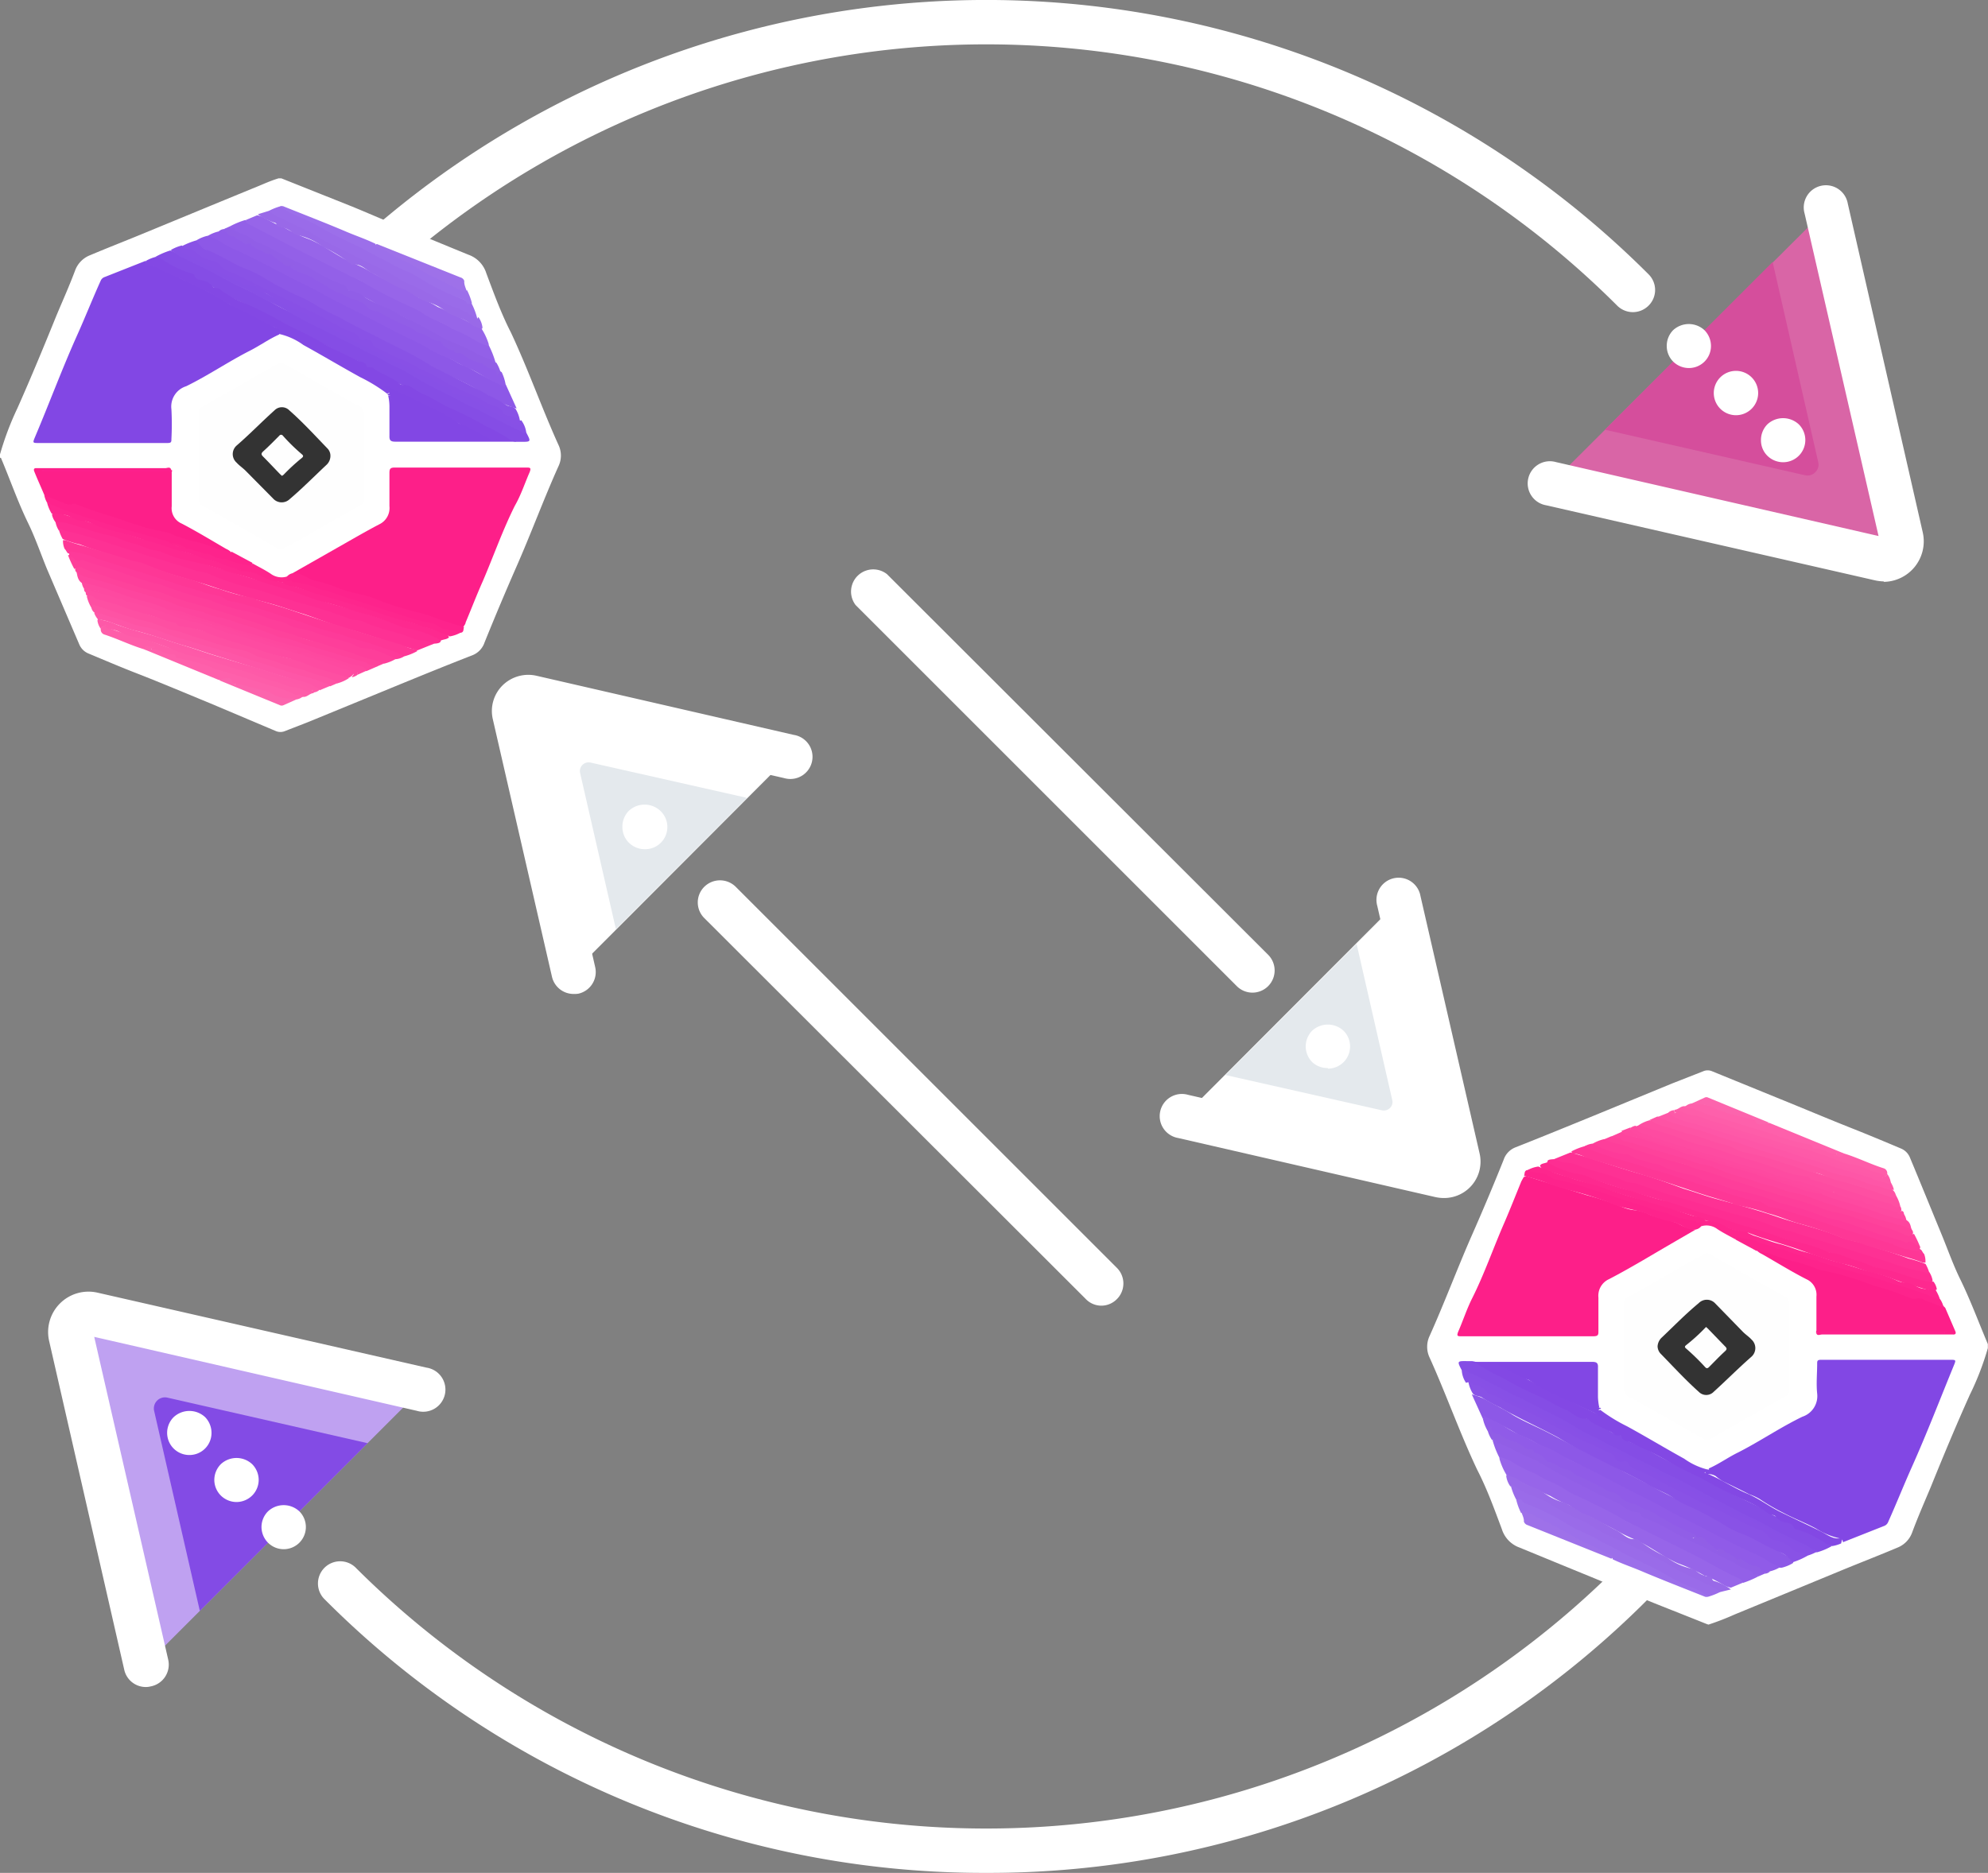 <svg id="Layer_1" data-name="Layer 1" xmlns="http://www.w3.org/2000/svg" viewBox="0 0 134.41 126.66"><rect x="0" y="0" width="134.41" height="126.66" fill="#808080" stroke="none"/><path d="M111.22,25.28a1.51,1.51,0,0,1-1.06-.44,60.33,60.33,0,0,0-85.32,0,1.5,1.5,0,0,1-2.12-2.12,63.32,63.32,0,0,1,89.56,0,1.49,1.49,0,0,1,0,2.12A1.51,1.51,0,0,1,111.22,25.28Z" transform="translate(-0.82 -4.17)" style="fill:#fff"/><path d="M67.5,130.83h0a62.91,62.91,0,0,1-44.78-18.55,1.5,1.5,0,0,1,2.12-2.12,60.33,60.33,0,0,0,85.32,0,1.5,1.5,0,0,1,2.12,2.12A62.91,62.91,0,0,1,67.5,130.83Z" transform="translate(-0.82 -4.17)" style="fill:#fff"/><path d="M127.93,42a1.21,1.21,0,0,0,1.14-.33,1.23,1.23,0,0,0,.32-1.14l-5.07-22.24L105.68,36.88Z" transform="translate(-0.82 -4.17)" style="fill:#d965a6"/><path d="M122.86,36.31a.73.73,0,0,0,.69-.2.71.71,0,0,0,.2-.69l-3.08-13.53L109.33,33.23Z" transform="translate(-0.82 -4.17)" style="fill:#d54e9c"/><path d="M128.2,43.49a3.07,3.07,0,0,1-.6-.07l-22.25-5.08a1.5,1.5,0,1,1,.67-2.92l21.81,5-5-21.81a1.5,1.5,0,1,1,2.92-.67l5.07,22.24a2.74,2.74,0,0,1-2.65,3.34Z" transform="translate(-0.82 -4.17)" style="fill:#fff"/><path d="M121.38,35.43a1.52,1.52,0,0,1-1.07-.44,1.47,1.47,0,0,1-.43-1.06,1.51,1.51,0,0,1,.43-1.06,1.56,1.56,0,0,1,2.13,0,1.5,1.5,0,0,1-1.06,2.56Z" transform="translate(-0.82 -4.17)" style="fill:#fff"/><path d="M118.19,32.25a1.5,1.5,0,0,1-1.5-1.5,1.5,1.5,0,0,1,.44-1.06,1.5,1.5,0,0,1,2.56,1.06,1.5,1.5,0,0,1-1.5,1.5Z" transform="translate(-0.82 -4.17)" style="fill:#fff"/><path d="M115,29.06a1.52,1.52,0,0,1-1.06-.44,1.49,1.49,0,0,1-.43-1.06,1.51,1.51,0,0,1,.43-1.06,1.56,1.56,0,0,1,2.12,0,1.52,1.52,0,0,1,.44,1.06,1.49,1.49,0,0,1-1.5,1.5Z" transform="translate(-0.82 -4.17)" style="fill:#fff"/><path d="M7.07,93.05a1.21,1.21,0,0,0-1.14.33,1.23,1.23,0,0,0-.32,1.14l5.07,22.24L29.32,98.12Z" transform="translate(-0.82 -4.17)" style="fill:#bfa1f1"/><path d="M12.14,98.69a.75.75,0,0,0-.9.89l3.09,13.53,11.34-11.34Z" transform="translate(-0.82 -4.17)" style="fill:#834be5"/><path d="M10.68,118.26a1.49,1.49,0,0,1-1.46-1.17L4.14,94.85a2.73,2.73,0,0,1,3.27-3.26l22.24,5.07A1.5,1.5,0,1,1,29,99.58l-21.81-5,5,21.82A1.5,1.5,0,0,1,11,118.22,1.24,1.24,0,0,1,10.68,118.26Z" transform="translate(-0.82 -4.17)" style="fill:#fff"/><path d="M13.62,102.57a1.5,1.5,0,0,1-1.5-1.5,1.5,1.5,0,0,1,.44-1.06,1.56,1.56,0,0,1,2.13,0,1.53,1.53,0,0,1,.43,1.06,1.49,1.49,0,0,1-1.5,1.5Z" transform="translate(-0.82 -4.17)" style="fill:#fff"/><path d="M16.81,105.75a1.52,1.52,0,0,1-1.06-.44,1.5,1.5,0,0,1-.44-1.06,1.52,1.52,0,0,1,.44-1.06,1.55,1.55,0,0,1,2.12,0,1.52,1.52,0,0,1,.44,1.06,1.5,1.5,0,0,1-.44,1.06A1.52,1.52,0,0,1,16.81,105.75Z" transform="translate(-0.82 -4.17)" style="fill:#fff"/><path d="M20,108.94a1.5,1.5,0,0,1-1.06-.44,1.52,1.52,0,0,1-.44-1.06,1.5,1.5,0,0,1,.44-1.06,1.55,1.55,0,0,1,2.12,0,1.5,1.5,0,0,1,.44,1.06,1.5,1.5,0,0,1-1.5,1.5Z" transform="translate(-0.82 -4.17)" style="fill:#fff"/><path d="M98.22,83.67a1,1,0,0,0,1.15-1.15l-4-17.41L80.81,79.7Z" transform="translate(-0.82 -4.17)" style="fill:#fff"/><path d="M94.26,79.26a.6.6,0,0,0,.54-.16.57.57,0,0,0,.15-.54L92.54,68l-8.87,8.87Z" transform="translate(-0.82 -4.17)" style="fill:#e4e9ed"/><path d="M98.44,85.19a2.67,2.67,0,0,1-.56-.06l-17.41-4a1.5,1.5,0,1,1,.67-2.92L97.72,82,93.94,65.44a1.5,1.5,0,1,1,2.92-.67l4,17.42a2.46,2.46,0,0,1-2.39,3Z" transform="translate(-0.82 -4.17)" style="fill:#fff"/><path d="M90.6,76.4A1.5,1.5,0,0,1,89.54,76a1.52,1.52,0,0,1-.44-1.06,1.53,1.53,0,0,1,.43-1.06,1.56,1.56,0,0,1,2.13,0,1.5,1.5,0,0,1,.44,1.06,1.5,1.5,0,0,1-1.5,1.5Z" transform="translate(-0.82 -4.17)" style="fill:#fff"/><path d="M85.5,71.3a1.49,1.49,0,0,1-1.06-.44L58.67,45.09A1.5,1.5,0,0,1,60.79,43L86.56,68.74A1.5,1.5,0,0,1,85.5,71.3Z" transform="translate(-0.82 -4.17)" style="fill:#fff"/><path d="M36.78,51.33a1,1,0,0,0-1.15,1.15l4,17.41L54.19,55.3Z" transform="translate(-0.82 -4.17)" style="fill:#fff"/><path d="M40.74,55.74a.59.59,0,0,0-.7.7L42.46,67l8.87-8.87Z" transform="translate(-0.82 -4.17)" style="fill:#e4e9ed"/><path d="M39.6,71.39a1.5,1.5,0,0,1-1.46-1.16l-4-17.42a2.44,2.44,0,0,1,.66-2.29,2.48,2.48,0,0,1,2.29-.65l17.4,4a1.5,1.5,0,1,1-.66,2.92L37.28,53l3.78,16.57a1.5,1.5,0,0,1-1.13,1.8A1.84,1.84,0,0,1,39.6,71.39Z" transform="translate(-0.82 -4.17)" style="fill:#fff"/><path d="M44.4,61.6a1.52,1.52,0,0,1-1.06-.44,1.5,1.5,0,0,1-.44-1.06A1.52,1.52,0,0,1,43.34,59a1.56,1.56,0,0,1,2.12,0A1.5,1.5,0,0,1,44.4,61.6Z" transform="translate(-0.82 -4.17)" style="fill:#fff"/><path d="M75.27,92.47A1.47,1.47,0,0,1,74.21,92L48.44,66.26a1.49,1.49,0,0,1,0-2.12,1.51,1.51,0,0,1,2.12,0L76.33,89.91a1.49,1.49,0,0,1,0,2.12A1.47,1.47,0,0,1,75.27,92.47Z" transform="translate(-0.82 -4.17)" style="fill:#fff"/><path d="M19.84,16.23l4.79,1.91c1,.41,2,.85,3,1.26,1.62.66,3.23,1.33,4.87,2a1.94,1.94,0,0,1,1.2,1.25c.51,1.36,1,2.71,1.66,4,1.17,2.49,2.08,5.09,3.21,7.59a1.67,1.67,0,0,1,0,1.48c-1,2.23-1.83,4.49-2.8,6.7q-1.14,2.6-2.19,5.2a1.41,1.41,0,0,1-.81.86c-1.75.68-3.49,1.39-5.22,2.1l-5.38,2.21c-.69.29-1.39.55-2.08.82a.79.79,0,0,1-.62,0L15,51.72c-1.63-.67-3.26-1.36-4.9-2-1.11-.43-2.21-.9-3.31-1.36a1.14,1.14,0,0,1-.61-.61L4,42.66c-.44-1.07-.81-2.17-1.32-3.2C2,38.05,1.49,36.57.88,35.13c0,0,0,0-.06,0v-.23A20,20,0,0,1,2,31.77c.92-2.07,1.79-4.17,2.64-6.27.42-1,.87-2,1.27-3.07a1.76,1.76,0,0,1,1-1c1.23-.52,2.47-1,3.7-1.51,2.43-1,4.84-2,7.28-3,.59-.23,1.16-.51,1.77-.69Z" transform="translate(-0.82 -4.17)" style="fill:#fff"/><path d="M19.7,26.79c-.68.3-1.29.74-1.95,1.08-1.48.75-2.85,1.69-4.34,2.42a1.44,1.44,0,0,0-1,1.56,19.44,19.44,0,0,1,0,2c0,.2,0,.28-.27.28l-8.69,0c-.43,0-.43,0-.26-.41C4.15,31.45,5,29.16,6,26.92c.56-1.24,1.06-2.51,1.62-3.75a.46.46,0,0,1,.29-.27l2.78-1.1c0,.13.07.23.28.27a4.63,4.63,0,0,1,1.5.64c.73.39,1.5.67,2.22,1.07a12.72,12.72,0,0,1,1.64.95A4.43,4.43,0,0,0,17,25c.6.31,1.21.61,1.81.9a4.26,4.26,0,0,1,.49.34,1,1,0,0,0,.46.14c.1,0,.22,0,.23.14s-.11.14-.21.16S19.7,26.72,19.7,26.79Z" transform="translate(-0.82 -4.17)" style="fill:#8247e4"/><path d="M20.59,42.94,24,41c.81-.46,1.62-.93,2.44-1.36a1.22,1.22,0,0,0,.71-1.24c0-.75,0-1.49,0-2.24,0-.27.05-.37.35-.37q4.44,0,8.9,0c.25,0,.35,0,.23.31-.33.75-.58,1.54-1,2.27-.83,1.66-1.44,3.41-2.17,5.11-.41.92-.77,1.86-1.16,2.79,0,.1-.1.2-.15.3a.5.5,0,0,1-.36,0l-3.92-1.22a20,20,0,0,1-2.3-.77,2.8,2.8,0,0,0-1-.26,3.23,3.23,0,0,1-1-.31c-.6-.22-1.24-.33-1.85-.57A3,3,0,0,0,20.6,43S20.58,43,20.59,42.94Z" transform="translate(-0.82 -4.17)" style="fill:#fd1f89"/><path d="M14.24,35.05c0-1,0-1.94,0-2.92a.43.43,0,0,1,.25-.44l5.11-2.92a.38.38,0,0,1,.44,0l4.23,2.42a4,4,0,0,0,.65.34c.45.15.54.43.53.88,0,1.82,0,3.63,0,5.45a.47.47,0,0,1-.29.49c-1.29.72-2.56,1.46-3.84,2.19-.44.26-.9.48-1.34.73a.33.33,0,0,1-.38,0l-1.87-1.08c-1.08-.61-2.15-1.23-3.23-1.83a.41.41,0,0,1-.26-.43C14.25,37,14.24,36,14.24,35.05Z" transform="translate(-0.82 -4.17)" style="fill:#fefefe"/><path d="M12.43,36.13c0,.76,0,1.52,0,2.28a1.13,1.13,0,0,0,.68,1.17c1,.52,2,1.13,3,1.71a1.06,1.06,0,0,1,.33.22c.14.14.1.25-.07.17s-.66-.14-1-.28a15.46,15.46,0,0,0-2.14-.62c-.3-.09-.58-.22-.87-.32-.88-.28-1.78-.45-2.65-.73s-1.66-.6-2.52-.81c-.34-.08-.64-.27-1-.37A18.22,18.22,0,0,1,4.39,38a1.26,1.26,0,0,1-.58-.37c-.22-.52-.44-1-.67-1.57-.07-.17,0-.24.14-.23H12c.13,0,.34-.13.4.13H3.7a1.62,1.62,0,0,0,.44,0h7.78C12.1,36,12.3,35.93,12.43,36.13Z" transform="translate(-0.82 -4.17)" style="fill:#fd1f89"/><path d="M35,30.14l.75,1.65a4.33,4.33,0,0,1-1-.38c-.58-.34-1.2-.61-1.77-.95-.76-.45-1.59-.78-2.37-1.19-1.18-.6-2.34-1.27-3.55-1.81-.69-.31-1.33-.72-2-1.06s-1.45-.78-2.18-1.15l-3.36-1.68c-.48-.25-.94-.55-1.43-.8s-1.27-.51-1.84-.89a19.4,19.4,0,0,1-1.95-1.08c-.12-.1-.31-.15-.21-.37a2.53,2.53,0,0,1,.74-.31,1,1,0,0,1,.61.15c1.36.73,2.75,1.4,4.11,2.11s2.89,1.52,4.36,2.22c.78.38,1.56.77,2.32,1.19.6.33,1.2.65,1.81.95s1.37.7,2,1.06a18.06,18.06,0,0,1,1.69.88c.26.18.57.22.84.38a14.64,14.64,0,0,0,2.09,1.06A.55.55,0,0,0,35,30.14Z" transform="translate(-0.82 -4.17)" style="fill:#8d58e7"/><path d="M36.4,33.42c.33.63.33.63-.35.63l-.34,0a2.46,2.46,0,0,1-1-.38c-.52-.26-1-.56-1.54-.82-1-.47-1.95-.9-2.86-1.45a11.53,11.53,0,0,1-1.75-1l0,0A5.79,5.79,0,0,1,27,29.69a3.83,3.83,0,0,1-.67-.4,1.75,1.75,0,0,0-.54-.24c-.08,0-.17,0-.22-.05-.4-.49-1-.53-1.55-.82a30.88,30.88,0,0,0-2.91-1.52c-.84-.39-1.64-.84-2.44-1.29S16.9,24.52,16,24.05a7.56,7.56,0,0,0-1.75-.88.46.46,0,0,1-.2-.09,3.79,3.79,0,0,0-1.42-.77c-.47-.21-.86-.52-1.3-.77a5.2,5.2,0,0,1,1-.43,1,1,0,0,1,.29.11,25.62,25.62,0,0,0,2.57,1.28,4.28,4.28,0,0,1,.42.26c.85.53,1.79.91,2.68,1.38s1.54.87,2.35,1.22,1.51.8,2.29,1.16c.6.27,1.18.63,1.78.92,1,.48,1.92,1,2.9,1.47s1.81,1,2.73,1.44,1.67.86,2.52,1.27,1.49.78,2.24,1.19C35.54,33,36,33.17,36.4,33.42Z" transform="translate(-0.82 -4.17)" style="fill:#854de5"/><path d="M11.36,21.54a1.83,1.83,0,0,1,.57.26,6.87,6.87,0,0,0,1.88.88c.06,0,.14.05.15.09.06.28.3.31.51.36a1,1,0,0,1,.69.38c.12.17.34.1.5.21a8,8,0,0,0,1.82,1,29.63,29.63,0,0,1,2.69,1.38c.81.4,1.64.79,2.42,1.24s1.63.85,2.46,1.23c.22.1.48.06.57.39,0,.1.29,0,.44.1.54.43,1.25.58,1.77,1.06.13.12.31.06.46.1.42.09.7.42,1.09.58.68.27,1.28.72,1.95,1s1.58.76,2.34,1.19a10.79,10.79,0,0,1,1.63.91c.13.11.3,0,.41.14l-5.31,0H27.56c-.31,0-.42-.07-.41-.39,0-.66,0-1.32,0-2a3.27,3.27,0,0,0-.08-.7c.31-.11.31.1.3.3,0,.69,0,1.39,0,2.09,0,.47,0,.49.47.49h5.92c-2.24-1.2-4.48-2.36-6.68-3.37.19.23.19.26-.09.33a10.85,10.85,0,0,0-1.81-1.11c-1.29-.71-2.56-1.47-3.85-2.18a4.42,4.42,0,0,0-1.62-.74l-.19-.11c.14-.11.33,0,.43-.1-1-.36-1.88-1-2.86-1.41-.81-.33-1.49-.87-2.26-1.25S13,23,12.06,22.6c-.43-.21-.85-.59-1.45-.43l.1-.37A2.6,2.6,0,0,1,11.36,21.54Z" transform="translate(-0.82 -4.17)" style="fill:#8348e4"/><path d="M30.17,47.7l-1.12.45c-1.58-.42-3.12-1-4.71-1.44-1-.28-1.95-.66-2.94-1-.75-.22-1.48-.49-2.23-.7-1.33-.36-2.66-.71-4-1.17s-3-.81-4.37-1.4c-.51-.21-1.06-.27-1.57-.45-1-.34-2-.6-3-1a6.64,6.64,0,0,1-1.17-.37A2.71,2.71,0,0,1,4.8,40c0-.22.14-.17.26-.14.86.26,1.74.44,2.57.77.55.22,1.13.3,1.68.51a31.76,31.76,0,0,0,3.27,1,23.43,23.43,0,0,1,2.38.73c1.17.44,2.38.73,3.57,1.1,1.49.47,3,1,4.48,1.41.54.15,1,.41,1.6.52,1.12.2,2.13.75,3.24,1a3.28,3.28,0,0,1,.74.27c.4.2.87.09,1.27.28C30,47.53,30.14,47.53,30.17,47.7Z" transform="translate(-0.82 -4.17)" style="fill:#fe3194"/><path d="M35,30.14c-.11.07,0,.17,0,.23-.47-.23-.94-.45-1.39-.69a9.58,9.58,0,0,0-1.2-.66c-.56-.19-1-.56-1.56-.74a6.53,6.53,0,0,1-1.2-.63c-.54-.31-1.1-.55-1.65-.82-.87-.44-1.73-.9-2.59-1.35s-1.88-.92-2.79-1.44c-.75-.43-1.55-.78-2.32-1.19-1.12-.58-2.24-1.18-3.4-1.72a6.23,6.23,0,0,1-1.32-.71,5.6,5.6,0,0,0-.71-.3,2.5,2.5,0,0,1,.74-.3,1.46,1.46,0,0,0,.39-.16h0c.15-.09.15.07.22.12l.09,0c.09.21.31.23.48.32a4.69,4.69,0,0,1,.77.4,2.27,2.27,0,0,1,.25.06,6.47,6.47,0,0,1,.82.44.78.78,0,0,0,.61.24,4,4,0,0,1,.71.52,1,1,0,0,0,.59.31c.7.37,1.47.61,2.15,1a11,11,0,0,0,1.15.66,12.83,12.83,0,0,0,1.53.66.34.34,0,0,1,.17.08c.56.6,1.39.73,2.06,1.14.51.32,1.07.53,1.6.8a5.22,5.22,0,0,0,1.2.55.48.48,0,0,1,.3.15,2,2,0,0,0,.9.62.44.44,0,0,0,.31.18.35.35,0,0,1,.25.06,9.78,9.78,0,0,0,1.71.86c.29.17.58.33.87.51A3.19,3.19,0,0,1,35,30.14Z" transform="translate(-0.82 -4.17)" style="fill:#905be8"/><path d="M14.08,20.43a1.67,1.67,0,0,0,.91.71q.75.34,1.47.75a9.7,9.7,0,0,0,1.27.58,8.57,8.57,0,0,1,1.19.64c.61.37,1.25.68,1.89,1a8,8,0,0,1,1.27.64,18.74,18.74,0,0,0,1.72.9c.83.48,1.69.89,2.54,1.32l1.77.89c.6.3,1.2.63,1.79,1,1,.53,2,1,3,1.53.31.15.62.31.92.49a8.26,8.26,0,0,1,1.2.66c.18.15.5.08.67.3a2.23,2.23,0,0,1,.3.9c-.47-.26-1.09-.24-1.43-.76a.29.29,0,0,0-.19-.11,17.19,17.19,0,0,1-1.88-.92c-.72-.28-1.4-.68-2.1-1-.5-.24-1-.47-1.5-.74s-1.27-.62-1.89-1a4.59,4.59,0,0,1-.77-.37,1.94,1.94,0,0,0-1.12-.6c-.36-.54-1-.54-1.51-.84-1.15-.72-2.42-1.22-3.62-1.83s-2.14-1.11-3.23-1.64a3.38,3.38,0,0,1-.83-.41,4.1,4.1,0,0,0-1.38-.74c-.47-.19-.81-.62-1.35-.69-.09,0-.22-.09-.13-.24A5.09,5.09,0,0,1,14.08,20.43Z" transform="translate(-0.82 -4.17)" style="fill:#8952e6"/><path d="M16.4,19.46a5.49,5.49,0,0,1,1-.41,11.49,11.49,0,0,0,1.45.82c1.09.58,2.2,1.1,3.28,1.69.39.21.79.38,1.18.58,1.13.56,2.22,1.2,3.36,1.75.76.37,1.5.77,2.28,1.1a11.94,11.94,0,0,1,1.19.7c.95.53,2,.93,2.92,1.47a1.37,1.37,0,0,0,.76.27,6.31,6.31,0,0,1,.5,1.24c0,.16-.14.12-.22.08-1-.54-2-1-2.95-1.45-.67-.38-1.36-.73-2-1.12-.93-.53-1.9-1-2.86-1.44a9.2,9.2,0,0,0-1.87-.9c-.27-.06-.46-.34-.74-.47-1.07-.46-2.07-1.08-3.14-1.56A13.18,13.18,0,0,1,19,21a11.61,11.61,0,0,0-1.3-.71,2.94,2.94,0,0,1-1-.52.16.16,0,0,0-.16-.06C16.24,19.73,16.29,19.61,16.4,19.46Z" transform="translate(-0.82 -4.17)" style="fill:#9360e8"/><path d="M30.17,47.7a2.12,2.12,0,0,0-.86-.23,2.25,2.25,0,0,1-.79-.2c-1-.42-2.13-.56-3.13-1.06-.27-.14-.59-.07-.89-.18-1-.37-2-.71-3.08-1s-2.19-.67-3.28-1A16.65,16.65,0,0,1,15,43a4.2,4.2,0,0,0-.88-.22c-1.23-.41-2.47-.76-3.69-1.15-1-.33-2.09-.66-3.12-1-.7-.24-1.42-.41-2.14-.58-.11,0-.24-.27-.37,0a1.65,1.65,0,0,1-.23-.59c.19-.23.43-.16.65-.09,1,.3,2,.6,2.92.88s1.76.56,2.63.86c.57.2,1.17.33,1.74.53,1.43.48,2.88.87,4.32,1.33.69.22,1.41.41,2.1.64,1,.31,2,.54,2.92.92s1.75.57,2.62.82c1.2.35,2.38.72,3.55,1.15.35.13.73.16,1.09.26a7,7,0,0,1,1.31.53c.1.05.22.08.2.23S30.34,47.69,30.17,47.7Z" transform="translate(-0.82 -4.17)" style="fill:#fe2d92"/><path d="M5.08,40.7s.12,0,.17,0c.57.23,1.17.37,1.75.55.42.14.87.26,1.3.39s.81.23,1.2.37.77.15,1.13.31a22.07,22.07,0,0,0,2.95,1c.73.2,1.41.52,2.14.7a12.39,12.39,0,0,0,2.15.57c.11,0,.2.1.3.13.76.23,1.52.44,2.27.69,1.12.38,2.23.75,3.36,1.09,1.34.41,2.68.84,4,1.22.39.11.73.38,1.17.33.05,0,.05.1.05.16a3.9,3.9,0,0,1-1,.38c-.73-.31-1.51-.47-2.25-.77a3.26,3.26,0,0,0-1.15-.3,2.48,2.48,0,0,1-.66-.24c-.56-.19-1.13-.31-1.68-.49s-1.37-.47-2.06-.68c-1.31-.39-2.6-.85-3.93-1.18-.66-.17-1.32-.45-2-.65-1.36-.4-2.7-.88-4.06-1.26s-2.64-.84-4-1.25a4.41,4.41,0,0,0-.8-.18c-.11-.07-.14-.22-.24-.3A1.3,1.3,0,0,1,5.08,40.7Z" transform="translate(-0.82 -4.17)" style="fill:#fe3796"/><path d="M33.86,27.43c0,.07,0,.17-.14.11a4.13,4.13,0,0,1-.77-.35,10.81,10.81,0,0,0-1.56-.78,6.56,6.56,0,0,0-1.15-.59,6.61,6.61,0,0,1-1-.57c-.56-.33-1.19-.54-1.76-.86a20.79,20.79,0,0,1-2.18-1.17,5.93,5.93,0,0,0-.72-.34c-1.43-.74-2.88-1.43-4.31-2.18-.89-.46-1.78-.94-2.68-1.39-.14-.06-.14-.15-.15-.26l.76-.32a1.1,1.1,0,0,1,.51.19c.4.21.8.43,1.21.61l.07,0a10.81,10.81,0,0,0,1.79.84c.84.36,1.58.91,2.38,1.34.51.27,1.05.44,1.55.75s1.27.65,1.91,1a4,4,0,0,1,1.51.84s0,0,0,0a6.7,6.7,0,0,1,1.29.63,4.93,4.93,0,0,1,.8.39s0,0,.06.05c.72.26,1.36.69,2.08,1A4.23,4.23,0,0,1,33.86,27.43Z" transform="translate(-0.82 -4.17)" style="fill:#9765e9"/><path d="M27,30.82c.13,0,.23-.08.09-.21a3,3,0,0,0-.31-.26c.32-.18.5.11.7.2.73.33,1.45.67,2.16,1.05a13.6,13.6,0,0,1,2.16,1.16.33.33,0,0,0,.13.07c.74.22,1.33.73,2,1,0,0,0,0,.06.08s-.2,0-.29,0H27.66c-.3,0-.43-.06-.41-.39,0-.79-.05-1.59.05-2.38,0-.19-.08-.22-.22-.22Z" transform="translate(-0.82 -4.17)" style="fill:#8247e4"/><path d="M27.55,48.75a3,3,0,0,1-.75.3,2.18,2.18,0,0,1-1.18-.29c-1-.4-2-.67-3-1s-2-.57-3-.88-1.74-.57-2.62-.85c-.55-.18-1.11-.34-1.67-.51-.93-.29-1.86-.55-2.78-.87s-1.67-.54-2.52-.76a15.19,15.19,0,0,1-1.88-.59c-.32-.13-.65-.18-1-.29a3.74,3.74,0,0,1-.72-.29,1,1,0,0,0-.59-.08,7.64,7.64,0,0,1-.42-.92.15.15,0,0,1,.13,0c1.36.43,2.74.8,4.07,1.29,1.06.39,2.18.6,3.22,1,.42.17.9.2,1.34.34.62.2,1.26.39,1.87.62s1.33.32,2,.58c.93.37,1.91.56,2.85.91.53.2,1.12.26,1.64.49.84.37,1.76.51,2.61.87.58.25,1.26.3,1.87.52C27.25,48.44,27.46,48.51,27.55,48.75Z" transform="translate(-0.82 -4.17)" style="fill:#fe3e9a"/><path d="M30.62,47.49a6,6,0,0,0-2.17-.8,2.39,2.39,0,0,1-.46-.12,23.81,23.81,0,0,0-2.95-1c-.76-.24-1.53-.48-2.3-.68S21,44.29,20.09,44c-.63-.18-1.26-.36-1.88-.58-.81-.29-1.66-.46-2.48-.76A23.07,23.07,0,0,0,13.15,42a9.27,9.27,0,0,1-1.25-.44,2.57,2.57,0,0,0-.54-.16c-.56-.07-1.06-.38-1.62-.5s-1-.43-1.57-.53c-.93-.17-1.79-.55-2.7-.78a2.32,2.32,0,0,0-.9-.11,1.21,1.21,0,0,1-.24-.53.4.4,0,0,1,.42-.09c.4.08.78.24,1.17.34.89.21,1.71.63,2.6.82.7.15,1.34.46,2,.62,1.07.24,2.1.63,3.14.95s2.31.69,3.43,1.13a4.59,4.59,0,0,1,1.74.5,3.91,3.91,0,0,0,1.06.31,22.62,22.62,0,0,0,2.38.75c1,.25,1.95.6,2.92.9,1.34.41,2.68.85,4,1.26.5.15,1,.34,1.5.46a.65.65,0,0,1,.49.36C31.08,47.41,30.82,47.4,30.62,47.49Z" transform="translate(-0.82 -4.17)" style="fill:#fe298f"/><path d="M19,18.43a3.88,3.88,0,0,1,.82-.32,19,19,0,0,0,1.77.83c.8.37,1.55.83,2.33,1.24.59.3,1.21.52,1.79.85.74.43,1.52.78,2.25,1.23.22.14.47.14.69.27A24.53,24.53,0,0,0,31,23.82a5.89,5.89,0,0,1,.54.32c.38.21.81.3,1.16.54a4.68,4.68,0,0,1,.38,1c0,.18-.07.22-.22.12a15.77,15.77,0,0,0-2.5-1.25c-.25-.11-.41-.34-.68-.45-.43-.16-.82-.4-1.24-.58-.78-.33-1.46-.84-2.24-1.17s-1.44-.79-2.21-1.09a11.92,11.92,0,0,1-1.4-.76c-.87-.47-1.74-.93-2.64-1.33-.29-.13-.56-.32-.86-.45A.23.23,0,0,1,19,18.43Z" transform="translate(-0.82 -4.17)" style="fill:#9a6be9"/><path d="M27.55,48.75A5.35,5.35,0,0,0,25.39,48c-.36,0-.62-.29-1-.36a7.25,7.25,0,0,0-.91-.26A10.26,10.26,0,0,1,22.27,47,7.28,7.28,0,0,0,21,46.66a2.14,2.14,0,0,1-.78-.3c-.44-.2-.91-.23-1.35-.4a7.69,7.69,0,0,0-1.48-.46A12.55,12.55,0,0,1,15,44.75a26.53,26.53,0,0,1-3.2-1,2.72,2.72,0,0,0-.51-.13c-.95-.24-1.86-.6-2.79-.91-.7-.24-1.44-.4-2.14-.68-.4.29-.55-.24-.86-.26l0-.12c0-.08-.06-.17.08-.17a5.26,5.26,0,0,1,1.8.47c1.46.48,2.93.89,4.39,1.38.57.19,1.16.41,1.74.56s1.16.4,1.77.51a1.62,1.62,0,0,1,.79.29c.21.19.47.14.7.2,1.35.33,2.65.81,4,1.22.55.17,1.09.39,1.63.56s1.12.29,1.67.48c.9.32,1.83.5,2.72.86a5.11,5.11,0,0,1,1.35.55A1.21,1.21,0,0,1,27.55,48.75Z" transform="translate(-0.82 -4.17)" style="fill:#fe3a99"/><path d="M19,18.43a2.73,2.73,0,0,0,.92.53c.75.41,1.55.71,2.28,1.16a15,15,0,0,0,1.72.92c.71.34,1.42.7,2.12,1.06a8,8,0,0,1,1.75.94,7.34,7.34,0,0,0,.94.44,14.43,14.43,0,0,1,1.6.84,4.86,4.86,0,0,0,1.39.68,5.58,5.58,0,0,1,1.27.7s.06.08.11,0a.7.7,0,0,0,.06-.09,1.48,1.48,0,0,1,.28.7c0,.12-.09.13-.14.09s-.49-.16-.64-.3c-.5-.45-1.19-.49-1.72-.89a3.69,3.69,0,0,0-1.18-.61c-.68-.17-1.12-.69-1.76-.91s-1.28-.68-1.93-1c-.47-.2-.81-.72-1.41-.62a.18.18,0,0,1-.13-.06,9.58,9.58,0,0,0-1.9-1.16,4.22,4.22,0,0,0-1.79-.8.58.58,0,0,1-.19-.1,1.55,1.55,0,0,0-.93-.43.18.18,0,0,1-.19-.14.2.2,0,0,0-.18-.16,4.08,4.08,0,0,1-1.1-.56Z" transform="translate(-0.82 -4.17)" style="fill:#9969e8"/><path d="M36.4,33.42c-.22.12-.37-.09-.52-.16-.64-.27-1.25-.63-1.88-.93-.46-.22-.9-.5-1.39-.69a8.87,8.87,0,0,1-.86-.45c-1-.52-2.06-1-3.06-1.62A8.72,8.72,0,0,0,27.64,29c-.51-.22-1-.54-1.46-.76-.67-.29-1.3-.66-2-1s-1.34-.69-2-1-1.17-.6-1.74-.92-.91-.5-1.37-.72-1.18-.64-1.78-.92-1.16-.57-1.73-.88c-.79-.43-1.61-.82-2.41-1.21a2.59,2.59,0,0,1-.59-.38c.11-.29.32-.16.49-.1a11.23,11.23,0,0,1,1.71.83c.9.52,1.84.94,2.76,1.41a.41.41,0,0,0,.18.05,1,1,0,0,1,.58.24,7,7,0,0,0,1.21.72c.47.18.88.5,1.35.63s.92.58,1.48.66l.09,0a6.55,6.55,0,0,0,2,1.24c1.16.57,2.29,1.21,3.46,1.74a6.93,6.93,0,0,1,1.14.61,2.24,2.24,0,0,0,.63.22,7.77,7.77,0,0,1,.93.54,20.07,20.07,0,0,0,2.14,1,9.51,9.51,0,0,1,1.51.87,7,7,0,0,1,1,.58.8.8,0,0,0,.84.14A1.73,1.73,0,0,1,36.4,33.42Z" transform="translate(-0.82 -4.17)" style="fill:#8750e6"/><path d="M5.9,42.66a.37.37,0,0,1,.54-.06,11.57,11.57,0,0,0,1.46.52c.67.27,1.37.42,2,.65a6.08,6.08,0,0,0,1.41.36,5.83,5.83,0,0,1,1.15.41c.51.16,1,.33,1.55.47l1.75.52c.66.2,1.32.44,2,.64s1.49.55,2.27.74a6.83,6.83,0,0,1,1.13.38,8.85,8.85,0,0,0,1,.27c.86.25,1.71.56,2.57.8a5.75,5.75,0,0,0,1.37.43,2.27,2.27,0,0,1,.66.26l-.42.18a2.59,2.59,0,0,1-.95-.15c-.93-.31-1.88-.57-2.82-.87a15.45,15.45,0,0,1-2.09-.68c-.2-.09-.42-.07-.62-.14-1.8-.66-3.65-1.15-5.48-1.73-1.24-.4-2.49-.78-3.74-1.16C9.82,44.23,9,44,8.12,43.69c-.55-.22-1.16-.29-1.72-.5A.6.6,0,0,1,6,42.87C5.91,42.82,5.91,42.74,5.9,42.66Z" transform="translate(-0.82 -4.17)" style="fill:#fe429b"/><path d="M36.09,32.71a.47.47,0,0,1-.67.08c-.64-.46-1.36-.79-2-1.22a5.36,5.36,0,0,0-1.87-.79c-.05,0-.12,0-.13-.05-.25-.56-1-.42-1.32-.89a1.47,1.47,0,0,0-.7-.29,1.06,1.06,0,0,1-.48-.17c-.63-.6-1.52-.69-2.21-1.17-.38-.26-.86-.38-1.25-.63a16.72,16.72,0,0,1-2.21-1.18,1,1,0,0,0-.34-.14c-.2-.06-.38-.14-.44-.36,0-.06-.09-.14-.11-.13-.36.17-.6-.17-.77-.31s-.56-.2-.82-.36a19.78,19.78,0,0,1-1.83-1c-.27-.22-.75-.15-.84-.61a.12.12,0,0,0-.1,0c-.68.13-1.13-.4-1.68-.62-.89-.35-1.67-.92-2.55-1.3-.24-.11-.48-.24-.72-.36a.38.38,0,0,0-.45,0,.23.23,0,0,1-.22-.14,2.81,2.81,0,0,1,.74-.3c.12.29.42.21.64.28a.56.56,0,0,1,.29.16,2.05,2.05,0,0,0,1.1.59.69.69,0,0,1,.57.34,1.48,1.48,0,0,0,.68.43c1,.39,2,1,2.95,1.44s1.7.85,2.57,1.26,1.46.8,2.2,1.16c.37.18.82.2,1,.63a.3.3,0,0,0,.34.09.43.43,0,0,1,.56.3c.07.17.19.21.35.28.46.18.88.46,1.34.62a12.07,12.07,0,0,1,1.48.75,13.6,13.6,0,0,1,1.89,1,6.67,6.67,0,0,0,.66.31c.57.33,1.22.49,1.76.86a2.46,2.46,0,0,0,.73.35.87.87,0,0,1,.59.42c.16.32.53.21.79.34a1,1,0,0,1,.39.28A.08.08,0,0,1,36.09,32.71Z" transform="translate(-0.82 -4.17)" style="fill:#8850e6"/><path d="M6,42.87a2.15,2.15,0,0,0,1,.41c.6.2,1.23.32,1.83.55s1.34.38,2,.61a22.15,22.15,0,0,1,2.13.71,7.39,7.39,0,0,0,1.25.32c.47.1.88.36,1.36.44a6.8,6.8,0,0,1,1.33.4,20.61,20.61,0,0,1,2.55.85,1.72,1.72,0,0,0,.64.16,8.45,8.45,0,0,1,1.29.42l1.69.5c.81.25,1.62.51,2.44.71h0a1.4,1.4,0,0,0,.86.27l-.78.34a3.56,3.56,0,0,0-1.31-.4.53.53,0,0,1-.18,0c-.9-.44-1.89-.59-2.82-.94a18.86,18.86,0,0,0-2.21-.69c-.86-.2-1.69-.51-2.54-.75-1.06-.3-2.1-.69-3.16-1a4,4,0,0,0-1.33-.32c-1.54-.62-3.18-.94-4.73-1.55-.23-.1-.49-.06-.72-.17a1.5,1.5,0,0,1-.25-.15C6.08,43.4,6.05,43.12,6,42.87Z" transform="translate(-0.82 -4.17)" style="fill:#fe459e"/><path d="M7,45.27a2.65,2.65,0,0,1-.31-.76c.13-.22.31-.15.49-.07a19.18,19.18,0,0,0,2.86,1c.39.11.75.27,1.13.39,1.26.39,2.54.7,3.78,1.14s2.66.81,4,1.29a9.24,9.24,0,0,0,1.75.49,5.69,5.69,0,0,1,1.06.34c.8.28,1.61.53,2.42.77.1,0,.19.06.23.17a2.55,2.55,0,0,1-.77.35,6.47,6.47,0,0,1-1.37-.45c-1.33-.39-2.63-.85-4-1.22-.27-.08-.49-.24-.77-.3-1.38-.31-2.71-.81-4.06-1.23-.82-.26-1.63-.57-2.45-.77s-1.77-.59-2.68-.8A4.34,4.34,0,0,0,7,45.27Z" transform="translate(-0.82 -4.17)" style="fill:#fe4fa2"/><path d="M7,45.27c0-.13,0-.25.23-.18,1,.34,2,.7,3.05,1a8.38,8.38,0,0,1,1.82.58,2.77,2.77,0,0,0,.66.16c.55.14,1.07.4,1.6.51a20.19,20.19,0,0,0,2.52.74,3.07,3.07,0,0,1,1.21.42,2.78,2.78,0,0,0,.69.22c.68.15,1.3.46,2,.62s1.3.44,2,.59a4.87,4.87,0,0,1,.9.42l-.53.23c-.7-.12-1.34-.46-2-.6-.94-.2-1.82-.58-2.74-.85s-1.6-.45-2.38-.76a6.19,6.19,0,0,0-1-.3c-.91-.22-1.77-.59-2.68-.81-.57-.13-1.1-.45-1.69-.56-1.08-.2-2.07-.7-3.15-.94-.08,0-.15-.08-.23-.11A.55.55,0,0,1,7,45.27Z" transform="translate(-0.82 -4.17)" style="fill:#fe53a4"/><path d="M32.73,24.68c-.17.06-.34.11-.42-.13a.21.21,0,0,0-.11-.1,15.37,15.37,0,0,1-2.86-1.38,8.6,8.6,0,0,0-.87-.49,9.91,9.91,0,0,1-1.53-.76c-.63-.26-1.2-.64-1.82-.94s-1-.48-1.55-.75-.93-.5-1.38-.76-1-.47-1.52-.71a3.2,3.2,0,0,1-.9-.55c.06,0,.13,0,.18,0,1.44.58,2.9,1.14,4.33,1.75.64.27,1.3.49,1.93.8,0,.08,0,.13.12.16.66.28,1.3.61,2,.92s1.21.68,1.83,1l1.84,1a.52.52,0,0,0,.4.06A4.42,4.42,0,0,1,32.73,24.68Z" transform="translate(-0.82 -4.17)" style="fill:#9c6fea"/><path d="M3.81,37.64a11.76,11.76,0,0,0,1.28.51.66.66,0,0,0,.64.1c.07,0,.13,0,.21,0a22,22,0,0,0,2.28.8c.62.16,1.23.45,1.86.61a11,11,0,0,0,1.8.46,3.12,3.12,0,0,1,.79.28c.33.12.66.2,1,.32a10,10,0,0,1,1.79.54c.32.18.74.05,1,.33,0,0,0-.08,0-.12l1.42.76c0,.29-.24.24-.42.2a4.37,4.37,0,0,1-1.32-.35.56.56,0,0,0-.25,0,3.1,3.1,0,0,1-.89-.29l-.82-.22c-.25,0-.46-.18-.71-.2A4.14,4.14,0,0,0,12.34,41a21.46,21.46,0,0,0-2.62-.81c-.62-.16-1.23-.38-1.85-.56C7,39.35,6.14,39,5.24,38.8A3.66,3.66,0,0,1,4,38.16,1.62,1.62,0,0,1,3.81,37.64Z" transform="translate(-0.82 -4.17)" style="fill:#fe238c"/><path d="M7.19,45.63c.42-.06.78.2,1.17.27.74.14,1.39.54,2.14.66A5.68,5.68,0,0,1,12,47a14.44,14.44,0,0,0,1.58.49c.82.28,1.66.49,2.48.74s1.57.53,2.37.77c.62.18,1.23.41,1.86.6s1.19.34,1.79.51a10.45,10.45,0,0,1,1.1.43l-.74.31-.11-.06a21.73,21.73,0,0,0-2.82-1c-1.34-.43-2.69-.84-4-1.25-.74-.22-1.47-.49-2.21-.7-1.09-.31-2.15-.72-3.25-1-.63-.15-1.23-.4-1.84-.61a2.4,2.4,0,0,0-.44-.12.53.53,0,0,0-.28,0A1.46,1.46,0,0,1,7.19,45.63Z" transform="translate(-0.82 -4.17)" style="fill:#fe56a7"/><path d="M10.56,48.08c-.93-.28-1.79-.71-2.69-1a.35.35,0,0,1-.24-.34c0-.17.1-.21.23-.23a15.27,15.27,0,0,0,2.07.7c1.17.26,2.24.82,3.39,1.08,1,.22,1.94.6,2.92.87s2.14.69,3.22,1c.8.23,1.59.49,2.39.72a.4.4,0,0,1,.11,0c.08,0,.12.09.05.17-.23,0-.4.25-.65.25a2.6,2.6,0,0,1-1.31-.35c-.86-.3-1.73-.54-2.6-.79-.23-.07-.46-.11-.68-.2-.87-.34-1.79-.52-2.66-.84-.39-.13-.79-.22-1.17-.33a7.93,7.93,0,0,1-1-.37,1.6,1.6,0,0,0-.6-.18c-.08,0-.18,0-.21-.07C10.94,47.77,10.74,48.06,10.56,48.08Z" transform="translate(-0.82 -4.17)" style="fill:#fe5da9"/><path d="M20.59,42.94c.58-.08,1,.38,1.51.5a8.84,8.84,0,0,1,1.61.5c.75.33,1.57.38,2.34.67a20.86,20.86,0,0,0,3.12,1c.59.13,1.16.39,1.74.58l1.29.39c-.07.11,0,.27-.15.36a2.16,2.16,0,0,1-1.52-.21c-.32-.12-.64-.26-1-.36-1.43-.43-2.85-.9-4.28-1.33a21.24,21.24,0,0,0-2.64-.81,7.18,7.18,0,0,1-1.05-.35,3.4,3.4,0,0,0-.94-.23c-.08,0-.15-.09-.24-.08-.34,0-.32-.15-.19-.37A.67.67,0,0,1,20.59,42.94Z" transform="translate(-0.82 -4.17)" style="fill:#fe238c"/><path d="M10.56,48.08c.15-.41.46-.11.71-.2,0,.22-.16,0-.2.12a.06.06,0,0,0,0,.08c.53-.09.92.43,1.46.33.08,0,.13.05.15.13a.2.2,0,0,0,.19.15,10.49,10.49,0,0,1,2.53.73c1.24.33,2.45.76,3.69,1.11a10.86,10.86,0,0,1,1.68.61c.18.08.4-.11.54.12a.84.84,0,0,1-.52.22,4.68,4.68,0,0,1-2.2-.54c-.59-.23-1.23-.25-1.82-.48-.16-.06-.35-.07-.45-.24s-.18-.08-.27-.07a2.27,2.27,0,0,1-.45,0l-4.87-2A1,1,0,0,1,10.56,48.08Z" transform="translate(-0.82 -4.17)" style="fill:#fe60ab"/><path d="M24.43,50c-.71-.2-1.42-.4-2.12-.62a5.93,5.93,0,0,1-.83-.32,10.25,10.25,0,0,0-1.59-.46c-1-.26-1.91-.63-2.88-.9-.65-.18-1.29-.4-1.93-.62A6.27,6.27,0,0,0,13,46.53c-.16,0-.18-.18-.33-.22-.84-.2-1.64-.53-2.47-.75s-1.8-.64-2.73-.84c-.23,0-.35-.33-.63-.26l-.14,0c-.09-.07-.08-.18-.09-.29.27-.16.51,0,.74.1,1,.32,2.11.64,3.15,1a.45.45,0,0,0,.11,0,16.07,16.07,0,0,1,2.33.72c1,.23,2,.62,3.06.93a18.08,18.08,0,0,1,2.27.71c.59.27,1.27.34,1.88.58,1.1.43,2.27.63,3.37,1.06a6.27,6.27,0,0,0,1,.25.51.51,0,0,1,.17,0c.22.15,0,.24-.06.34Z" transform="translate(-0.82 -4.17)" style="fill:#fe4ba1"/><path d="M4,38.16a20.9,20.9,0,0,0,3.19,1.15c.81.29,1.65.56,2.49.77s1.69.48,2.54.73c0,0,.06.07.09.11.39.1.73.31,1.13.38.28-.1.48.17.75.15a.8.8,0,0,0,.82.22,2,2,0,0,0,.82.3,3.47,3.47,0,0,0,1,.37c.26.06.38.19.23.45a2.39,2.39,0,0,0-.43-.2c-.58-.17-1.15-.43-1.72-.57s-1.21-.42-1.83-.57-1.33-.46-2-.62c-.89-.22-1.73-.57-2.63-.76a7.75,7.75,0,0,1-1.59-.57,1.54,1.54,0,0,0-.51-.1c-.43,0-.75-.35-1.17-.41a4.21,4.21,0,0,0-.87-.09A2.78,2.78,0,0,1,4,38.16Z" transform="translate(-0.82 -4.17)" style="fill:#fe268e"/><path d="M20.59,43.54a5.08,5.08,0,0,1,1.88.49c.19.07.38.07.56.13.53.18,1.06.38,1.6.54,1,.29,1.93.65,2.9.92a18.72,18.72,0,0,0,2.43.7c.33,0,.54.32.87.38s.81.16,1.22.2a2.28,2.28,0,0,1-.82.31,14.42,14.42,0,0,0-2-.71c-.76-.29-1.56-.45-2.33-.72s-1.64-.54-2.46-.79c-1.18-.36-2.37-.69-3.54-1.08-.33-.12-.71-.1-1-.37A1.1,1.1,0,0,1,20.59,43.54Z" transform="translate(-0.82 -4.17)" style="fill:#fe268d"/><path d="M24.56,49.67a7.2,7.2,0,0,1-1.22-.28,20.17,20.17,0,0,0-2.41-.71,4.81,4.81,0,0,1-1.34-.49,2.79,2.79,0,0,0-.75-.21A15.25,15.25,0,0,1,17,47.37a24.24,24.24,0,0,1-3.11-.95A13,13,0,0,0,12.5,46a3.28,3.28,0,0,1-1.24-.5.2.2,0,0,0-.11,0,9.94,9.94,0,0,1-2.27-.63A11.35,11.35,0,0,0,7,44.36c-.14,0-.23-.2-.4-.14A.22.22,0,0,1,6.51,44c0-.1,0-.1.09-.12h.1l.19.07L7,44c.62.22,1.26.33,1.88.56a.9.9,0,0,1,.22.06c.09,0,.17.12.26.13.82.15,1.59.48,2.39.71a5.75,5.75,0,0,1,.67.21,8.11,8.11,0,0,0,1.74.52c.27.05.5.2.77.24.6.3,1.28.31,1.88.59a6,6,0,0,0,.83.23c1.1.39,2.22.72,3.34,1a.51.51,0,0,1,.17,0l3,1C24.31,49.37,24.55,49.39,24.56,49.67Z" transform="translate(-0.82 -4.17)" style="fill:#fe4ba1"/><path d="M32.35,23.78c0,.2-.18.14-.28.09-.66-.33-1.32-.68-2-1s-1.33-.79-2-1.11a5.61,5.61,0,0,1-1-.52,3.34,3.34,0,0,0-.77-.34c-.15-.06-.24-.12,0-.23l5.65,2.26a.37.37,0,0,1,.26.24C32.19,23.36,32.27,23.57,32.35,23.78Z" transform="translate(-0.82 -4.17)" style="fill:#9e71e9"/><path d="M21.11,48.4H21a.93.93,0,0,0-.58-.31,9.16,9.16,0,0,1-1.57-.46c-1.07-.32-2.12-.69-3.2-1-.33-.08-.62-.27-.95-.34l-.1,0c-.56-.16-1.13-.3-1.68-.49a.17.17,0,0,1-.1,0,2.4,2.4,0,0,0-.44-.12.34.34,0,0,1-.19-.09c-.05-.06-.14-.11-.11-.21a4.64,4.64,0,0,1,1.65.39c1.3.37,2.56.85,3.86,1.21S20,47.7,21.22,48c.42.11.81.33,1.22.43.91.22,1.76.63,2.69.77a.58.58,0,0,1,.47.33L25,49.8a.11.11,0,0,1,0-.14s0-.06.08-.06-.06,0-.09,0a.32.32,0,0,1-.25-.05,21.32,21.32,0,0,0-3.48-1.19A.2.2,0,0,0,21.11,48.4Z" transform="translate(-0.82 -4.17)" style="fill:#fe489f"/><path d="M15.65,50.18a.72.72,0,0,1,.42-.13c.16,0,.34-.09.45.2s.47.16.71.24c.61.21,1.25.27,1.86.53a2.34,2.34,0,0,0,1.55.37c.05,0,.13.06.2.09l-.85.38a.28.28,0,0,1-.25,0Z" transform="translate(-0.82 -4.17)" style="fill:#fc64ad"/><path d="M31.22,27.23c.51.22,1,.42,1.51.67a4.9,4.9,0,0,0,1.21.55c.16,0,.15.4.42.22a2.39,2.39,0,0,1,.32.73c-.21-.12-.13.16-.26.17,0-.27-.08-.45-.39-.47s-.51-.36-.84-.42a2.44,2.44,0,0,1-1.06-.54.53.53,0,0,0-.39-.09c-.17,0-.23-.07-.22-.22s-.22-.18-.35-.26A.24.24,0,0,1,31,27.3C31.06,27.21,31.13,27.16,31.22,27.23Z" transform="translate(-0.82 -4.17)" style="fill:#915ee6"/><path d="M20.59,43.54h-.67a3,3,0,0,1-1.42-.41,3.23,3.23,0,0,0-1.43-.34c0-.23-.05-.34-.3-.4s-.7-.08-.9-.42a.68.68,0,0,1,.46.12,7.58,7.58,0,0,0,1.33.32c.1,0,.18,0,.23-.14.41.23.84.44,1.23.7a1.24,1.24,0,0,0,1.1.19c0,.09.12.18-.06.26C20.33,43.49,20.52,43.31,20.59,43.54Z" transform="translate(-0.82 -4.17)" style="fill:#fe268d"/><path d="M12.43,36.13a.9.9,0,0,0-.51-.07H3.59a.54.54,0,0,1,.47-.15h8a.79.79,0,0,1,.4.07Z" transform="translate(-0.82 -4.17)" style="fill:#fd208c"/><path d="M7.86,46.53a.24.24,0,0,0-.23.16,1.25,1.25,0,0,1-.22-.53c0-.19.13-.12.23-.08s.28.17.32.35S7.9,46.5,7.86,46.53Z" transform="translate(-0.82 -4.17)" style="fill:#fd59a8"/><path d="M16.4,19.46c0,.06-.15.28.12.16.07,0,.17-.11.18.06s-.34.13-.53.14-.17.09-.2.07.08-.08.08-.15-.07-.06-.11-.07Z" transform="translate(-0.82 -4.17)" style="fill:#915ee6"/><path d="M6.66,43.91c-.06,0-.12,0-.15.08a.91.91,0,0,1-.16-.44c.09,0,.18,0,.24.06S6.76,43.78,6.66,43.91Z" transform="translate(-0.82 -4.17)" style="fill:#fe49a0"/><path d="M25,49.67v.13a.87.87,0,0,1-.38.17c0-.11.18-.17.08-.3A.27.27,0,0,1,25,49.67Z" transform="translate(-0.82 -4.17)" style="fill:#fe4ba1"/><path d="M22,51a.13.13,0,0,0-.07-.14c.11-.27.29-.07.45-.07v.07A.66.66,0,0,1,22,51Z" transform="translate(-0.82 -4.17)" style="fill:#fe5aa8"/><path d="M5.54,41.45c-.07,0-.08.1-.08.17a.64.64,0,0,1-.16-.39A.35.35,0,0,1,5.54,41.45Z" transform="translate(-0.82 -4.17)" style="fill:#fd3a98"/><path d="M16,19.66a.4.4,0,0,1-.39.16A.55.55,0,0,1,16,19.66Z" transform="translate(-0.82 -4.17)" style="fill:#915ee6"/><path d="M23.16,35a.83.83,0,0,1-.29.63c-.82.77-1.62,1.58-2.48,2.31a.78.78,0,0,1-1.11-.06L17.42,36c-.19-.19-.42-.34-.6-.54a.77.77,0,0,1,0-1.16c.88-.76,1.69-1.6,2.56-2.38a.7.7,0,0,1,1,0c.92.81,1.75,1.72,2.6,2.6A.7.7,0,0,1,23.16,35Z" transform="translate(-0.82 -4.17)" style="fill:#333"/><path d="M34.4,33.89l.43,0C34.62,34,34.49,34,34.4,33.89Z" transform="translate(-0.82 -4.17)" style="fill:#8247e4"/><path d="M16.17,19.82c.15-.14.38,0,.53-.14.2.31.6.27.88.47a9.06,9.06,0,0,0,1.07.57c.49.24,1,.52,1.44.77.66.33,1.35.61,2,1a10.23,10.23,0,0,0,1.94.94.47.47,0,0,1,.27.25.22.22,0,0,0,.23.15,1.67,1.67,0,0,1,.94.43,10.63,10.63,0,0,0,1.48.72c.51.24,1,.53,1.5.78.95.45,1.85,1,2.77,1.51-.08,0-.15,0-.13.13s.1.16.21.17.36,0,.22.3a1.08,1.08,0,0,1-.88-.57.22.22,0,0,0-.16-.07c-.45,0-.75-.43-1.2-.51-.27-.05-.49-.3-.77-.42a17.85,17.85,0,0,1-2.05-1c-.25-.15-.59-.08-.79-.36a2,2,0,0,0-1.12-.57,6,6,0,0,0-.72-.36,3.27,3.27,0,0,1-.94-.5,8.85,8.85,0,0,1-.83-.48c-.41-.32-1-.37-1.42-.66-.08-.05-.16-.07-.2-.16a.31.31,0,0,1,.24-.09,4,4,0,0,1-.55-.29c-.12-.06-.23-.09-.29.08a4.81,4.81,0,0,1-.67-.52.71.71,0,0,0-.6-.22,3.11,3.11,0,0,1-.82-.45s.09,0,.07-.1a.13.13,0,0,0-.15-.07c-.11,0-.16.11-.22.17a3.39,3.39,0,0,0-.75-.45c.05-.08.09-.17-.05-.19a2.53,2.53,0,0,1-.48-.19Z" transform="translate(-0.82 -4.17)" style="fill:#915ee7"/><path d="M19.84,21.84c-.06-.18,0-.31.19-.21s.5.26.75.39c-.09.17-.23.11-.34.12A.53.53,0,0,1,19.84,21.84Z" transform="translate(-0.82 -4.17)" style="fill:#915ee6"/><path d="M16.17,19.82c.19,0,.38.06.57.11s.22.05.2.17-.15.09-.24.1-.07-.05-.1-.05A.36.36,0,0,1,16.17,19.82Z" transform="translate(-0.82 -4.17)" style="fill:#915ee6"/><path d="M18.57,21.1c.27-.13.52-.18.6.22C18.92,21.37,18.7,21.36,18.57,21.1Z" transform="translate(-0.82 -4.17)" style="fill:#915ee6"/><path d="M17.45,20.65c0-.15,0-.28.2-.3s.28.16.4.28c-.13.12-.21,0-.3,0Z" transform="translate(-0.82 -4.17)" style="fill:#915ee6"/><path d="M6.66,43.91l-.07-.3c1.28.26,2.48.8,3.73,1.16a8,8,0,0,1,1.73.57l.15.15c-.25.15-.47,0-.7-.07-.51-.15-1-.38-1.52-.5a2.69,2.69,0,0,1-.92-.26H8.83a6.54,6.54,0,0,0-1.78-.59A1.19,1.19,0,0,1,6.89,44C6.83,43.9,6.74,44,6.66,43.91Z" transform="translate(-0.82 -4.17)" style="fill:#fe49a0"/><path d="M13.48,41.3a.31.31,0,0,1-.31,0l-.82-.41A1.92,1.92,0,0,1,13.48,41.3Z" transform="translate(-0.82 -4.17)" style="fill:#fe268d"/><path d="M15.05,41.67a.55.55,0,0,1-.82-.22A2.84,2.84,0,0,0,15.05,41.67Z" transform="translate(-0.82 -4.17)" style="fill:#fe268d"/><path d="M22.39,50.8c-.13.16-.33-.11-.45.07-.38-.09-.72-.26-1.1-.35-.83-.19-1.62-.49-2.43-.74s-1.54-.44-2.3-.72-1.47-.4-2.19-.71a7.55,7.55,0,0,0-1.18-.3c-.42-.12-.83-.28-1.23-.43-.91-.36-1.89-.52-2.81-.87a4.11,4.11,0,0,1-.76-.29c-.07-.15-.34-.14-.3-.38a4.86,4.86,0,0,1,1.12.35c1,.36,2.07.59,3.08.94.55.19,1.11.36,1.66.53s1.27.43,1.91.62,1.51.46,2.27.67c1.13.32,2.23.73,3.37,1A3.6,3.6,0,0,1,22.39,50.8Z" transform="translate(-0.82 -4.17)" style="fill:#fe59a8"/><path d="M7.94,46.46a5.17,5.17,0,0,1,1.28.35c.86.29,1.76.43,2.58.8s1.56.41,2.29.73,1.49.36,2.19.67a17.34,17.34,0,0,0,2.12.66,26.53,26.53,0,0,0,2.8.83,1.91,1.91,0,0,1,.74.37c-.18.24-.36,0-.49,0a4,4,0,0,0-1-.26,6.41,6.41,0,0,1-.89-.33,7.16,7.16,0,0,1-1.41-.43,9.53,9.53,0,0,0-1.34-.43c-.41-.13-.81-.27-1.23-.37a16.42,16.42,0,0,0-2.18-.62A8.91,8.91,0,0,1,12.26,48a21.3,21.3,0,0,0-2.09-.69,4.14,4.14,0,0,1-1.33-.43c-.3-.16-.7-.12-1-.37Z" transform="translate(-0.82 -4.17)" style="fill:#fe5aa8"/><path d="M25,49.67h-.45a.53.53,0,0,0-.39-.25c-.71-.15-1.35-.49-2-.66a4.58,4.58,0,0,1-1-.36c.07-.18.22-.1.32-.06.79.27,1.61.45,2.39.75a3.21,3.21,0,0,1,1,.44c.16.13.34-.1.5,0Z" transform="translate(-0.82 -4.17)" style="fill:#fe49a0"/><path d="M14.6,46.23c.24,0,.42.15.63.2,1,.23,1.94.65,2.94.86.36.08.69.27,1,.37s.89.28,1.35.38c.17,0,.41.08.4.36a12.52,12.52,0,0,0-1.55-.47c-.77-.21-1.5-.5-2.26-.72a11.23,11.23,0,0,1-2-.64.78.78,0,0,0-.22,0C14.8,46.44,14.6,46.43,14.6,46.23Z" transform="translate(-0.82 -4.17)" style="fill:#fe49a0"/><path d="M14.6,46.23c.09.11.25.16.3.3-.76-.29-1.56-.4-2.33-.67a21.14,21.14,0,0,0-3.11-1,.51.51,0,0,1-.4-.23,11.83,11.83,0,0,1,2.39.68,1.77,1.77,0,0,0,.75.15.16.16,0,0,0,.15.07,2.64,2.64,0,0,0,.45.15A14.21,14.21,0,0,0,14.6,46.23Z" transform="translate(-0.82 -4.17)" style="fill:#fe49a0"/><path d="M6.89,44c.66.2,1.4.16,1.94.67-.61-.23-1.25-.37-1.87-.55C6.92,44.1,6.91,44,6.89,44Z" transform="translate(-0.82 -4.17)" style="fill:#fe49a0"/><path d="M6.66,43.91c.1,0,.21-.12.23.08C6.81,44,6.72,44,6.66,43.91Z" transform="translate(-0.82 -4.17)" style="fill:#fe49a0"/><path d="M14.6,46.23a4.4,4.4,0,0,1-1.8-.52A10.94,10.94,0,0,1,14.6,46.23Z" transform="translate(-0.82 -4.17)" style="fill:#fe49a0"/><path d="M12.8,45.71a.49.49,0,0,1-.45-.15A.72.72,0,0,1,12.8,45.71Z" transform="translate(-0.82 -4.17)" style="fill:#fe49a0"/><path d="M19.88,36.35l-.13-.12c-.38-.39-.75-.79-1.14-1.18-.13-.13-.15-.21,0-.35.38-.34.73-.7,1.09-1.06a.15.15,0,0,1,.25,0,12.79,12.79,0,0,0,1.29,1.26c.09.08.1.14,0,.23A13.4,13.4,0,0,0,20,36.27.44.44,0,0,1,19.88,36.35Z" transform="translate(-0.82 -4.17)" style="fill:#fefefe"/><path d="M116.21,114c-1.59-.64-3.19-1.26-4.78-1.91-1-.41-2-.85-3-1.26-1.62-.66-3.24-1.33-4.87-2a1.94,1.94,0,0,1-1.2-1.25c-.51-1.36-1-2.72-1.66-4-1.18-2.49-2.09-5.09-3.22-7.59a1.71,1.71,0,0,1,0-1.48c1-2.23,1.84-4.48,2.81-6.7q1.14-2.58,2.19-5.2a1.37,1.37,0,0,1,.81-.85c1.75-.69,3.48-1.4,5.22-2.11l5.37-2.21,2.09-.82a.76.76,0,0,1,.61,0l4.56,1.86c1.63.66,3.26,1.35,4.9,2,1.11.44,2.21.9,3.3,1.36a1.11,1.11,0,0,1,.61.61c.71,1.7,1.4,3.4,2.1,5.1.44,1.06.82,2.16,1.33,3.19.69,1.42,1.23,2.89,1.84,4.33,0,0,0,0,0,.05v.22A19.07,19.07,0,0,1,134,98.5c-.93,2.07-1.8,4.16-2.65,6.26-.42,1-.86,2-1.26,3.08a1.74,1.74,0,0,1-1,1c-1.23.52-2.47,1-3.71,1.51-2.42,1-4.84,2-7.27,3a18.2,18.2,0,0,1-1.78.69Z" transform="translate(-0.82 -4.17)" style="fill:#fff"/><path d="M116.35,103.48c.69-.3,1.3-.75,2-1.09,1.47-.75,2.84-1.69,4.33-2.41a1.47,1.47,0,0,0,1-1.57c-.07-.67,0-1.35,0-2,0-.2,0-.28.28-.28l8.68,0c.44,0,.44,0,.27.41-.93,2.27-1.81,4.56-2.81,6.8-.56,1.25-1.06,2.51-1.62,3.76a.47.47,0,0,1-.28.27l-2.78,1.1c0-.14-.08-.24-.29-.28a4.94,4.94,0,0,1-1.5-.63c-.72-.4-1.49-.68-2.22-1.07a14.73,14.73,0,0,1-1.63-.95,3.76,3.76,0,0,0-.68-.31c-.6-.31-1.2-.6-1.81-.89a4.21,4.21,0,0,1-.48-.35,1,1,0,0,0-.47-.13c-.09,0-.22,0-.23-.15s.11-.14.21-.15S116.35,103.54,116.35,103.48Z" transform="translate(-0.82 -4.17)" style="fill:#8247e4"/><path d="M115.47,87.32c-1.14.66-2.28,1.32-3.43,2-.81.47-1.61.93-2.44,1.36a1.23,1.23,0,0,0-.71,1.24c0,.75,0,1.5,0,2.25,0,.26,0,.37-.35.37-3,0-5.94,0-8.91,0-.25,0-.34,0-.22-.31.33-.75.58-1.54.95-2.27.83-1.66,1.43-3.41,2.17-5.1.4-.93.77-1.87,1.15-2.8l.16-.29a.5.5,0,0,1,.36,0c1.3.4,2.6.83,3.91,1.23a18.76,18.76,0,0,1,2.3.76,2.9,2.9,0,0,0,1,.26,3.17,3.17,0,0,1,1,.31c.61.22,1.25.33,1.85.57a3.08,3.08,0,0,0,1.14.42S115.47,87.3,115.47,87.32Z" transform="translate(-0.82 -4.17)" style="fill:#fd1f89"/><path d="M121.81,95.21c0,1,0,2,0,2.92a.47.47,0,0,1-.25.45q-2.56,1.44-5.11,2.91a.37.37,0,0,1-.44,0l-4.23-2.42a3.76,3.76,0,0,0-.66-.34c-.44-.15-.53-.44-.53-.88,0-1.82,0-3.64,0-5.46a.48.48,0,0,1,.28-.49c1.29-.71,2.57-1.46,3.85-2.19.44-.25.9-.48,1.34-.73a.32.32,0,0,1,.37,0c.62.37,1.25.72,1.87,1.08l3.24,1.83a.44.44,0,0,1,.26.44C121.81,93.29,121.81,94.25,121.81,95.21Z" transform="translate(-0.82 -4.17)" style="fill:#fefefe"/><path d="M123.63,94.13c0-.76,0-1.52,0-2.28a1.15,1.15,0,0,0-.68-1.17c-1-.51-2-1.13-3-1.7a1.13,1.13,0,0,1-.34-.23c-.14-.13-.1-.24.08-.16s.65.14,1,.28a15.83,15.83,0,0,0,2.14.61c.3.09.58.22.88.32.87.28,1.77.46,2.65.74s1.66.59,2.52.8c.34.08.63.27,1,.37a17.75,17.75,0,0,1,1.89.55,1.14,1.14,0,0,1,.57.36l.68,1.58c.07.16,0,.23-.15.22H124c-.13,0-.34.13-.39-.13h8.73a1.62,1.62,0,0,0-.44,0h-7.78C124,94.28,123.75,94.33,123.63,94.13Z" transform="translate(-0.82 -4.17)" style="fill:#fd1f89"/><path d="M101.08,100.12l-.75-1.65a4.26,4.26,0,0,1,1,.39c.57.34,1.19.61,1.77,1,.76.45,1.58.78,2.36,1.18,1.19.61,2.34,1.27,3.56,1.81.69.31,1.33.73,2,1.06s1.45.78,2.18,1.15l3.35,1.69c.49.24.95.54,1.43.79s1.27.51,1.85.89a20.56,20.56,0,0,1,2,1.08c.11.1.31.16.21.37a2.59,2.59,0,0,1-.75.31,1.08,1.08,0,0,1-.61-.14c-1.35-.74-2.74-1.4-4.11-2.11s-2.88-1.52-4.35-2.23c-.78-.37-1.56-.77-2.32-1.19-.6-.33-1.21-.64-1.81-1s-1.38-.7-2.06-1.06a16.73,16.73,0,0,1-1.68-.88,8.08,8.08,0,0,0-.85-.37,13.27,13.27,0,0,0-2.09-1.07A.63.63,0,0,0,101.08,100.12Z" transform="translate(-0.82 -4.17)" style="fill:#8d58e7"/><path d="M99.65,96.84c-.32-.62-.32-.63.36-.62h.33a2.37,2.37,0,0,1,1,.39c.53.26,1,.56,1.55.81,1,.47,1.94.91,2.86,1.46a10.67,10.67,0,0,1,1.75,1s0,0,0,0a5.9,5.9,0,0,1,1.51.69,3.21,3.21,0,0,1,.67.4,1.59,1.59,0,0,0,.55.24c.07,0,.17,0,.21.06.41.48,1,.52,1.55.82.95.55,1.92,1.06,2.91,1.52s1.64.83,2.44,1.28,1.79.85,2.66,1.33a7.59,7.59,0,0,0,1.76.87.38.38,0,0,1,.2.1,3.91,3.91,0,0,0,1.42.76,13.8,13.8,0,0,1,1.29.78,4.34,4.34,0,0,1-1,.42,1,1,0,0,1-.3-.11,23.66,23.66,0,0,0-2.57-1.28,3.54,3.54,0,0,1-.41-.26c-.86-.53-1.79-.91-2.68-1.38s-1.54-.86-2.35-1.22-1.51-.8-2.29-1.15c-.6-.28-1.19-.63-1.79-.93-1-.48-1.92-1-2.89-1.47s-1.82-1-2.73-1.44-1.68-.85-2.52-1.26-1.5-.79-2.24-1.19C100.51,97.23,100.06,97.1,99.65,96.84Z" transform="translate(-0.82 -4.17)" style="fill:#854de5"/><path d="M124.69,108.73a1.93,1.93,0,0,1-.56-.27,6.77,6.77,0,0,0-1.89-.87s-.14-.06-.14-.1c-.07-.28-.31-.3-.52-.35a1,1,0,0,1-.68-.38c-.12-.18-.34-.11-.5-.22a9.08,9.08,0,0,0-1.82-1,27.22,27.22,0,0,1-2.69-1.38c-.82-.39-1.64-.78-2.43-1.24s-1.63-.84-2.46-1.22c-.22-.1-.47-.07-.56-.39,0-.11-.3,0-.44-.11-.55-.43-1.26-.58-1.77-1-.13-.13-.31-.07-.47-.1-.41-.1-.69-.43-1.08-.59-.68-.27-1.29-.71-2-1s-1.57-.76-2.33-1.19a10.52,10.52,0,0,1-1.64-.91c-.12-.11-.3,0-.41-.14h5.32c.94,0,1.89,0,2.84,0,.3,0,.42.07.4.39,0,.66,0,1.32,0,2a4.06,4.06,0,0,0,.09.7c-.31.11-.31-.1-.3-.29,0-.7,0-1.4,0-2.09,0-.48,0-.5-.48-.5h-5.91c2.24,1.2,4.47,2.36,6.68,3.37-.2-.23-.19-.26.08-.33a11.27,11.27,0,0,0,1.81,1.11c1.3.71,2.57,1.48,3.86,2.19a4.63,4.63,0,0,0,1.61.74l.2.1c-.15.11-.34,0-.44.1,1,.36,1.88,1,2.87,1.41.8.33,1.48.87,2.26,1.25s1.84.88,2.75,1.32c.44.22.85.6,1.45.43l-.09.38A2.52,2.52,0,0,1,124.69,108.73Z" transform="translate(-0.82 -4.17)" style="fill:#8348e4"/><path d="M105.89,82.56l1.11-.45c1.59.43,3.13,1,4.71,1.45,1,.28,2,.65,2.94,1,.75.22,1.49.5,2.24.7,1.33.36,2.66.72,4,1.17,1.45.51,3,.82,4.37,1.4.51.21,1.06.27,1.58.45,1,.34,2,.61,3,1a8.35,8.35,0,0,1,1.17.37,2.94,2.94,0,0,1,.28.69c0,.21-.14.17-.26.13a26.29,26.29,0,0,1-2.58-.77c-.54-.21-1.12-.3-1.67-.51a33.66,33.66,0,0,0-3.28-1,24.29,24.29,0,0,1-2.38-.74c-1.17-.43-2.38-.73-3.56-1.1-1.5-.47-3-1-4.48-1.41-.54-.15-1-.41-1.6-.51-1.12-.21-2.14-.75-3.25-1a3,3,0,0,1-.73-.27c-.41-.2-.87-.09-1.27-.28C106.08,82.73,105.92,82.74,105.89,82.56Z" transform="translate(-0.82 -4.17)" style="fill:#fe3194"/><path d="M101.08,100.12c.1-.07,0-.16,0-.23.46.23.93.45,1.39.7a7.41,7.41,0,0,0,1.2.65c.56.19,1,.56,1.56.75a6.49,6.49,0,0,1,1.2.62c.54.31,1.1.55,1.65.83.87.43,1.73.89,2.59,1.34s1.88.92,2.78,1.44,1.55.79,2.32,1.19c1.13.59,2.25,1.19,3.41,1.72a6.49,6.49,0,0,1,1.32.71,4.76,4.76,0,0,0,.7.3,2.34,2.34,0,0,1-.73.3,1.68,1.68,0,0,0-.39.16h0c-.15.09-.16-.07-.23-.13a.13.13,0,0,1-.08,0c-.1-.21-.31-.22-.49-.31a5.57,5.57,0,0,1-.76-.41,1,1,0,0,1-.25-.06,8,8,0,0,1-.82-.43.79.79,0,0,0-.61-.25,3.39,3.39,0,0,1-.72-.52.89.89,0,0,0-.59-.3c-.7-.38-1.46-.62-2.14-1a10.2,10.2,0,0,0-1.16-.66,11.57,11.57,0,0,0-1.53-.66.44.44,0,0,1-.17-.07c-.56-.61-1.39-.74-2-1.15-.51-.31-1.07-.53-1.6-.79a4.76,4.76,0,0,0-1.21-.56.48.48,0,0,1-.3-.15,1.86,1.86,0,0,0-.9-.61.35.35,0,0,0-.31-.18.45.45,0,0,1-.25-.07,8.8,8.8,0,0,0-1.71-.85l-.86-.52A2.81,2.81,0,0,1,101.08,100.12Z" transform="translate(-0.82 -4.17)" style="fill:#905be8"/><path d="M122,109.83a1.76,1.76,0,0,0-.91-.71c-.5-.23-1-.48-1.47-.74a8.55,8.55,0,0,0-1.27-.58,8.2,8.2,0,0,1-1.2-.65c-.61-.36-1.24-.68-1.88-1a8,8,0,0,1-1.27-.65c-.54-.38-1.16-.57-1.73-.9-.82-.48-1.68-.89-2.53-1.32l-1.77-.89c-.61-.3-1.2-.63-1.8-1-1-.54-2-1-3-1.53-.31-.16-.62-.32-.91-.5a9.27,9.27,0,0,1-1.2-.65c-.18-.16-.5-.09-.67-.31a2.26,2.26,0,0,1-.31-.89c.48.25,1.1.23,1.44.75a.35.35,0,0,0,.19.12,15.35,15.35,0,0,1,1.87.91c.73.28,1.41.68,2.11,1,.5.25,1,.47,1.5.74s1.27.63,1.89,1a3.84,3.84,0,0,1,.76.37,2,2,0,0,0,1.13.59c.36.54,1,.54,1.51.85,1.15.71,2.41,1.21,3.62,1.83s2.14,1.1,3.22,1.63a3.67,3.67,0,0,1,.84.42,4.49,4.49,0,0,0,1.38.74c.46.19.81.62,1.35.68a.16.16,0,0,1,.12.25A4.74,4.74,0,0,1,122,109.83Z" transform="translate(-0.82 -4.17)" style="fill:#8952e6"/><path d="M119.66,110.8a6.28,6.28,0,0,1-1,.42,10,10,0,0,0-1.46-.83c-1.09-.57-2.2-1.1-3.28-1.69-.38-.21-.78-.38-1.17-.57-1.13-.57-2.23-1.21-3.37-1.76-.76-.37-1.5-.77-2.28-1.1a12.93,12.93,0,0,1-1.18-.69c-1-.54-2-.94-2.93-1.48a1.42,1.42,0,0,0-.75-.27,5.85,5.85,0,0,1-.5-1.24c0-.15.14-.12.22-.08,1,.55,2,1,2.94,1.45.67.39,1.36.73,2,1.12a30.59,30.59,0,0,0,2.86,1.44,8.72,8.72,0,0,0,1.87.9c.26.06.46.35.74.47,1.07.47,2.06,1.08,3.13,1.56a13.39,13.39,0,0,1,1.59.83,13.42,13.42,0,0,0,1.3.7,2.8,2.8,0,0,1,1,.53.17.17,0,0,0,.15.06C119.82,110.53,119.77,110.65,119.66,110.8Z" transform="translate(-0.82 -4.17)" style="fill:#9360e8"/><path d="M105.89,82.56a2.25,2.25,0,0,0,.86.24,2.13,2.13,0,0,1,.78.19c1,.42,2.14.57,3.13,1.06.27.14.59.07.9.19,1,.37,2,.7,3.08,1s2.19.67,3.27,1a17.54,17.54,0,0,1,3.15,1,5.39,5.39,0,0,0,.88.22c1.22.41,2.46.76,3.69,1.15,1,.33,2.09.65,3.12,1,.7.25,1.42.41,2.14.59.11,0,.24.26.37,0a1.52,1.52,0,0,1,.23.59c-.19.22-.43.16-.66.09-1-.31-1.94-.61-2.92-.89s-1.75-.56-2.62-.86c-.57-.19-1.17-.33-1.75-.52-1.42-.48-2.88-.88-4.31-1.34-.7-.22-1.41-.41-2.11-.64-1-.31-2-.54-2.91-.91s-1.75-.57-2.63-.83c-1.19-.35-2.38-.72-3.54-1.15-.35-.13-.73-.16-1.09-.26a6.84,6.84,0,0,1-1.32-.52c-.09-.06-.21-.09-.19-.24S105.71,82.58,105.89,82.56Z" transform="translate(-0.82 -4.17)" style="fill:#fe2d92"/><path d="M131,89.56c-.06,0-.13,0-.18,0-.56-.23-1.17-.37-1.75-.56l-1.3-.38c-.39-.12-.8-.23-1.19-.38s-.77-.15-1.14-.31a23.47,23.47,0,0,0-2.94-1c-.73-.2-1.41-.52-2.14-.7a13.18,13.18,0,0,0-2.16-.56c-.1,0-.19-.1-.3-.13-.75-.24-1.52-.45-2.27-.7-1.11-.37-2.23-.75-3.35-1.09-1.35-.41-2.68-.84-4-1.22-.38-.11-.72-.38-1.16-.33-.06,0,0-.1-.06-.16a4.33,4.33,0,0,1,1-.38c.74.31,1.52.47,2.25.77a3.39,3.39,0,0,0,1.15.31,2.14,2.14,0,0,1,.67.24c.55.19,1.13.3,1.68.49s1.37.46,2.06.67c1.31.4,2.6.86,3.93,1.19.66.16,1.31.45,2,.64,1.36.41,2.69.89,4.06,1.27s2.63.83,4,1.25a5.71,5.71,0,0,0,.8.17c.12.07.14.22.25.31A1.34,1.34,0,0,1,131,89.56Z" transform="translate(-0.82 -4.17)" style="fill:#fe3796"/><path d="M102.2,102.83c0-.07,0-.17.13-.1s.55.15.78.35a10.65,10.65,0,0,0,1.55.77,6.93,6.93,0,0,0,1.15.59,6.49,6.49,0,0,1,1,.57c.57.34,1.2.54,1.76.87a20.85,20.85,0,0,1,2.19,1.16,4.32,4.32,0,0,0,.72.34c1.42.75,2.88,1.43,4.31,2.18.89.47,1.77,1,2.68,1.39a.28.28,0,0,1,.15.27l-.77.32a1.37,1.37,0,0,1-.51-.19,12.51,12.51,0,0,0-1.21-.62.1.1,0,0,1-.07,0,10.66,10.66,0,0,0-1.78-.83c-.85-.36-1.58-.92-2.39-1.35-.5-.27-1-.44-1.55-.75s-1.27-.65-1.91-1a4,4,0,0,1-1.51-.84s0,0,0,0a6.87,6.87,0,0,1-1.28-.62,6,6,0,0,1-.8-.4l-.06,0c-.72-.27-1.37-.69-2.09-1A4.42,4.42,0,0,1,102.2,102.83Z" transform="translate(-0.82 -4.17)" style="fill:#9765e9"/><path d="M109.07,99.44c-.13,0-.23.08-.09.22l.31.26c-.31.17-.49-.12-.69-.21-.73-.32-1.46-.67-2.16-1a13.93,13.93,0,0,1-2.16-1.15.46.46,0,0,0-.13-.08c-.74-.21-1.34-.73-2.05-1,0,0,0-.06-.06-.09s.2,0,.3,0h6.06c.29,0,.42.06.41.39,0,.79,0,1.59,0,2.39,0,.18.07.21.22.21Z" transform="translate(-0.82 -4.17)" style="fill:#8247e4"/><path d="M108.51,81.51a2.87,2.87,0,0,1,.75-.3,2.3,2.3,0,0,1,1.18.29c1,.4,2,.67,3,1s2,.57,3,.88l2.63.86,1.66.5c.93.29,1.87.55,2.78.87s1.67.54,2.53.77a14.06,14.06,0,0,1,1.88.58c.31.14.65.19,1,.3a2.72,2.72,0,0,1,.73.29,1.05,1.05,0,0,0,.58.07,7.7,7.7,0,0,1,.43.92.14.14,0,0,1-.14,0c-1.35-.42-2.73-.79-4.06-1.28-1.06-.39-2.18-.6-3.23-1a13.62,13.62,0,0,0-1.33-.35c-.63-.2-1.27-.38-1.87-.62s-1.33-.32-2-.57c-.92-.38-1.9-.57-2.84-.92-.53-.2-1.12-.26-1.64-.49-.85-.37-1.76-.5-2.62-.87-.57-.25-1.25-.3-1.86-.52C108.81,81.82,108.59,81.76,108.51,81.51Z" transform="translate(-0.82 -4.17)" style="fill:#fe3e9a"/><path d="M105.44,82.77a5.82,5.82,0,0,0,2.16.8,1.93,1.93,0,0,1,.47.13,27.66,27.66,0,0,0,3,1c.76.23,1.53.48,2.3.68s1.76.6,2.65.85c.63.17,1.26.35,1.87.57.82.29,1.67.47,2.49.76a22.51,22.51,0,0,0,2.58.76,8.4,8.4,0,0,1,1.25.43,1.63,1.63,0,0,0,.53.16c.57.08,1.07.38,1.62.51s1,.43,1.57.52c.94.17,1.8.55,2.71.78a2.54,2.54,0,0,0,.9.12,1.11,1.11,0,0,1,.23.52.39.39,0,0,1-.41.09c-.41-.08-.79-.24-1.18-.33-.89-.22-1.7-.64-2.59-.83-.7-.14-1.34-.46-2-.61-1.07-.24-2.09-.63-3.13-1s-2.31-.69-3.44-1.14a4.36,4.36,0,0,1-1.73-.49,4.46,4.46,0,0,0-1.06-.32,22.55,22.55,0,0,0-2.38-.74c-1-.26-2-.61-2.92-.91-1.35-.41-2.68-.85-4-1.25-.5-.16-1-.34-1.5-.46a.65.65,0,0,1-.49-.36C105,82.85,105.23,82.86,105.44,82.77Z" transform="translate(-0.82 -4.17)" style="fill:#fe298f"/><path d="M117.11,111.84a4.81,4.81,0,0,1-.82.32c-.57-.33-1.18-.57-1.77-.84-.8-.37-1.56-.83-2.34-1.23-.58-.31-1.21-.52-1.78-.85-.74-.43-1.52-.79-2.25-1.24-.22-.14-.47-.14-.69-.27a24.53,24.53,0,0,0-2.43-1.29c-.19-.08-.36-.22-.55-.32a12,12,0,0,1-1.15-.54,4.1,4.1,0,0,1-.38-1c0-.19.07-.23.22-.12a16.16,16.16,0,0,0,2.5,1.24c.25.11.41.35.68.45.42.16.81.4,1.24.58.78.33,1.46.85,2.23,1.18s1.45.78,2.22,1.08a13.59,13.59,0,0,1,1.4.76c.86.47,1.73.93,2.63,1.33.3.13.56.33.86.45A.23.23,0,0,1,117.11,111.84Z" transform="translate(-0.82 -4.17)" style="fill:#9a6be9"/><path d="M108.51,81.51a5.2,5.2,0,0,0,2.16.71c.36,0,.61.29,1,.37a9.46,9.46,0,0,0,.91.26c.45,0,.81.34,1.25.43a6.35,6.35,0,0,0,1.23.32,2.31,2.31,0,0,1,.79.3c.44.2.91.23,1.35.4a7.15,7.15,0,0,0,1.47.46,13.15,13.15,0,0,1,2.45.75,27.16,27.16,0,0,1,3.2,1,2.15,2.15,0,0,0,.5.12c1,.24,1.86.6,2.79.92.71.24,1.45.4,2.14.67.4-.28.56.24.87.26l0,.12c0,.09.06.17-.08.18a5.17,5.17,0,0,1-1.81-.48c-1.45-.48-2.93-.89-4.38-1.37-.58-.2-1.16-.42-1.74-.57s-1.16-.4-1.77-.51a1.53,1.53,0,0,1-.8-.29c-.21-.19-.46-.14-.7-.19-1.34-.34-2.64-.82-4-1.23-.55-.17-1.09-.39-1.64-.55s-1.12-.3-1.67-.49c-.89-.31-1.83-.5-2.72-.85a5.28,5.28,0,0,1-1.35-.56A1.3,1.3,0,0,1,108.51,81.51Z" transform="translate(-0.82 -4.17)" style="fill:#fe3a99"/><path d="M117.11,111.84a2.86,2.86,0,0,0-.92-.54c-.75-.4-1.55-.7-2.28-1.16a15,15,0,0,0-1.72-.92c-.72-.34-1.42-.7-2.13-1a8.94,8.94,0,0,1-1.75-.94,6.09,6.09,0,0,0-.93-.44,15.38,15.38,0,0,1-1.6-.85,5.2,5.2,0,0,0-1.4-.68,5.8,5.8,0,0,1-1.27-.7s0-.07-.1,0a.33.33,0,0,0-.06.1,1.54,1.54,0,0,1-.29-.7c0-.12.1-.14.14-.1.19.17.5.17.64.3.51.45,1.2.5,1.73.89a3.79,3.79,0,0,0,1.17.62c.68.16,1.13.68,1.77.91s1.28.68,1.93,1c.47.2.81.72,1.4.62a.17.17,0,0,1,.14.05,9,9,0,0,0,1.9,1.16,4.25,4.25,0,0,0,1.78.81.35.35,0,0,1,.2.1,1.51,1.51,0,0,0,.92.42.19.19,0,0,1,.2.15.2.2,0,0,0,.18.16,3.63,3.63,0,0,1,1.09.56Z" transform="translate(-0.82 -4.17)" style="fill:#9969e8"/><path d="M99.65,96.84c.23-.12.37.1.53.16.64.28,1.24.63,1.87.93.47.23.9.51,1.39.7.29.11.57.3.86.44,1,.52,2.07,1,3.06,1.62a11.81,11.81,0,0,0,1,.55c.52.21,1,.53,1.47.75.67.3,1.3.67,2,1s1.33.69,2,1,1.17.6,1.74.92.9.5,1.36.72c.61.3,1.19.64,1.79.93s1.16.56,1.73.88c.78.43,1.6.81,2.41,1.2a2.87,2.87,0,0,1,.59.39c-.12.28-.33.16-.49.09a10.79,10.79,0,0,1-1.71-.83c-.9-.52-1.84-.94-2.77-1.41a.27.27,0,0,0-.18,0,1.07,1.07,0,0,1-.57-.24,7.48,7.48,0,0,0-1.21-.73c-.47-.18-.88-.49-1.36-.62s-.92-.58-1.47-.67a.19.19,0,0,1-.1,0,6.32,6.32,0,0,0-2-1.24c-1.16-.57-2.28-1.21-3.46-1.74a6.41,6.41,0,0,1-1.13-.6,2.33,2.33,0,0,0-.64-.23,10.63,10.63,0,0,1-.93-.53,18.24,18.24,0,0,0-2.13-1,10.39,10.39,0,0,1-1.52-.86,7.6,7.6,0,0,1-1-.59.85.85,0,0,0-.84-.14A1.7,1.7,0,0,1,99.65,96.84Z" transform="translate(-0.82 -4.17)" style="fill:#8750e6"/><path d="M130.15,87.6a.37.37,0,0,1-.54.07,9.65,9.65,0,0,0-1.45-.52c-.67-.27-1.38-.42-2-.66a6.72,6.72,0,0,0-1.42-.36,6.71,6.71,0,0,1-1.14-.4c-.52-.17-1-.34-1.55-.48s-1.17-.34-1.75-.51-1.32-.45-2-.64-1.5-.55-2.27-.74a7,7,0,0,1-1.14-.39,9.93,9.93,0,0,0-1-.26c-.86-.26-1.7-.57-2.56-.8a6.08,6.08,0,0,0-1.37-.44,2.16,2.16,0,0,1-.66-.26l.42-.18a2.39,2.39,0,0,1,.94.16c.94.3,1.89.56,2.82.86a17.14,17.14,0,0,1,2.1.68c.19.09.41.07.61.15,1.8.65,3.66,1.15,5.48,1.73l3.75,1.16c.85.26,1.72.48,2.56.81.55.21,1.15.29,1.72.49a.62.62,0,0,1,.42.32A.24.24,0,0,1,130.15,87.6Z" transform="translate(-0.82 -4.17)" style="fill:#fe429b"/><path d="M100,97.55a.47.47,0,0,1,.66-.08c.65.47,1.37.79,2,1.22a5.38,5.38,0,0,0,1.87.8s.11,0,.13,0c.25.56,1,.42,1.32.89a1.42,1.42,0,0,0,.69.29,1.1,1.1,0,0,1,.49.17c.63.6,1.52.69,2.21,1.17.38.26.86.38,1.24.63a16.84,16.84,0,0,1,2.22,1.18.94.94,0,0,0,.34.14c.19.07.37.14.43.37a.38.38,0,0,0,.11.13c.36-.18.61.17.77.3s.57.2.83.37a17.53,17.53,0,0,1,1.83.94c.27.22.75.16.84.61,0,0,.06,0,.09,0,.69-.13,1.14.4,1.69.62.88.35,1.66.92,2.54,1.31.24.1.49.23.73.35a.39.39,0,0,0,.45,0,.23.23,0,0,1,.22.13,3.49,3.49,0,0,1-.75.31c-.12-.3-.41-.22-.63-.28a.69.69,0,0,1-.3-.17,2,2,0,0,0-1.1-.59.7.7,0,0,1-.56-.33,1.42,1.42,0,0,0-.68-.44c-1-.39-2-1-3-1.43s-1.71-.86-2.57-1.27-1.46-.79-2.21-1.15c-.37-.18-.81-.21-1-.63a.27.27,0,0,0-.33-.09.45.45,0,0,1-.57-.3c-.06-.17-.19-.22-.35-.28-.45-.19-.87-.46-1.33-.63a10.93,10.93,0,0,1-1.49-.75,12.5,12.5,0,0,1-1.88-1,6.67,6.67,0,0,0-.66-.31c-.57-.33-1.22-.49-1.77-.85a2.21,2.21,0,0,0-.72-.36.82.82,0,0,1-.59-.42c-.17-.31-.53-.21-.79-.33a1.3,1.3,0,0,1-.4-.28A.05.05,0,0,1,100,97.55Z" transform="translate(-0.82 -4.17)" style="fill:#8850e6"/><path d="M130.08,87.39a2.36,2.36,0,0,0-1-.41c-.61-.19-1.23-.31-1.83-.54s-1.34-.39-2-.62a20.45,20.45,0,0,1-2.13-.71,6.25,6.25,0,0,0-1.24-.31c-.47-.11-.88-.36-1.37-.44a7.75,7.75,0,0,1-1.32-.41,17.74,17.74,0,0,1-2.55-.85,2,2,0,0,0-.64-.16,8.1,8.1,0,0,1-1.29-.42c-.56-.17-1.13-.32-1.7-.5-.81-.24-1.61-.51-2.44-.7l0,0a1.4,1.4,0,0,0-.86-.27l.77-.34a3.85,3.85,0,0,0,1.31.41.58.58,0,0,1,.19,0,27.41,27.41,0,0,0,2.82.94,17.13,17.13,0,0,0,2.21.69c.86.2,1.68.51,2.53.75,1.07.3,2.1.69,3.16,1a4.11,4.11,0,0,0,1.34.32c1.54.62,3.18,1,4.72,1.56a6,6,0,0,1,.73.17.92.92,0,0,1,.25.15C130,86.86,130,87.14,130.08,87.39Z" transform="translate(-0.82 -4.17)" style="fill:#fe459e"/><path d="M129,85a2.46,2.46,0,0,1,.3.75c-.13.22-.3.15-.48.07a20.4,20.4,0,0,0-2.86-.95c-.39-.1-.75-.26-1.13-.38-1.26-.4-2.54-.71-3.78-1.15s-2.67-.81-4-1.28a8.74,8.74,0,0,0-1.75-.49,6.38,6.38,0,0,1-1.07-.35c-.8-.27-1.61-.52-2.42-.77-.09,0-.19-.06-.22-.17a2.44,2.44,0,0,1,.77-.35,6.69,6.69,0,0,1,1.37.46c1.33.38,2.63.85,4,1.22.27.07.49.24.76.3,1.39.3,2.72.8,4.07,1.23.82.25,1.63.56,2.45.77s1.77.58,2.67.8A4.47,4.47,0,0,0,129,85Z" transform="translate(-0.82 -4.17)" style="fill:#fe4fa2"/><path d="M129,85c0,.12,0,.24-.24.17-1-.34-2-.69-3-1a8.21,8.21,0,0,1-1.82-.58,3.29,3.29,0,0,0-.67-.16c-.54-.14-1.06-.4-1.6-.51a21.88,21.88,0,0,0-2.51-.74,3.12,3.12,0,0,1-1.22-.42,2.65,2.65,0,0,0-.69-.22c-.67-.15-1.3-.46-2-.62s-1.31-.44-2-.59a4.08,4.08,0,0,1-.9-.42l.52-.23c.71.12,1.35.46,2,.61.94.19,1.82.58,2.73.85a22,22,0,0,1,2.38.76,8.08,8.08,0,0,0,1,.29c.91.22,1.77.59,2.68.81.58.14,1.11.45,1.7.56,1.08.21,2.07.71,3.14.94a1.75,1.75,0,0,1,.24.11A.64.64,0,0,1,129,85Z" transform="translate(-0.82 -4.17)" style="fill:#fe53a4"/><path d="M103.33,105.58c.17,0,.34-.11.42.13a.17.17,0,0,0,.1.1,15.71,15.71,0,0,1,2.86,1.38,6,6,0,0,0,.88.49,9.41,9.41,0,0,1,1.52.77c.63.26,1.21.64,1.82.94s1,.47,1.55.75.93.49,1.39.76,1,.47,1.51.7a3.15,3.15,0,0,1,.91.56.54.54,0,0,1-.18,0c-1.45-.58-2.9-1.14-4.34-1.75-.64-.27-1.3-.49-1.92-.79,0-.09,0-.13-.12-.17-.67-.27-1.3-.61-2-.91s-1.21-.69-1.82-1-1.23-.65-1.85-1a.51.51,0,0,0-.4-.05A4.24,4.24,0,0,1,103.33,105.58Z" transform="translate(-0.82 -4.17)" style="fill:#9c6fea"/><path d="M132.24,92.62a11.54,11.54,0,0,0-1.27-.5.69.69,0,0,0-.64-.11c-.07,0-.14,0-.21,0a20.53,20.53,0,0,0-2.28-.8c-.63-.17-1.23-.46-1.86-.62a11,11,0,0,0-1.8-.46,3.36,3.36,0,0,1-.79-.27c-.33-.12-.66-.2-1-.32a11.94,11.94,0,0,1-1.79-.54c-.33-.19-.75,0-1-.34,0,0,0,.08,0,.12L118.16,88c0-.29.25-.23.42-.19a4.36,4.36,0,0,1,1.33.35.51.51,0,0,0,.25,0,3,3,0,0,1,.88.29l.83.23c.24,0,.45.18.7.2a4.63,4.63,0,0,0,1.14.38,24.15,24.15,0,0,0,2.63.8c.62.17,1.23.39,1.85.57.88.26,1.73.62,2.63.81a3.46,3.46,0,0,1,1.2.63A1.7,1.7,0,0,1,132.24,92.62Z" transform="translate(-0.82 -4.17)" style="fill:#fe238c"/><path d="M128.87,84.63c-.43.06-.78-.2-1.18-.27-.73-.13-1.38-.53-2.13-.66a5.27,5.27,0,0,1-1.46-.46,16.08,16.08,0,0,0-1.58-.48c-.81-.29-1.65-.49-2.48-.74s-1.57-.54-2.36-.77c-.63-.19-1.24-.42-1.86-.61s-1.2-.33-1.8-.51c-.37-.11-.73-.28-1.1-.43l.75-.3a.31.31,0,0,1,.1,0,21.37,21.37,0,0,0,2.83,1c1.34.44,2.68.84,4,1.25.74.22,1.46.49,2.2.7,1.09.32,2.15.72,3.26,1,.63.15,1.23.4,1.84.61a2.11,2.11,0,0,0,.43.12.57.57,0,0,0,.29,0A1.65,1.65,0,0,1,128.87,84.63Z" transform="translate(-0.82 -4.17)" style="fill:#fe56a7"/><path d="M125.5,82.18c.92.28,1.78.72,2.68,1a.35.35,0,0,1,.24.34c0,.18-.09.21-.22.23a16.75,16.75,0,0,0-2.07-.69c-1.17-.27-2.24-.83-3.4-1.08-1-.23-1.93-.61-2.91-.87s-2.15-.7-3.23-1l-2.38-.72a.2.2,0,0,1-.11,0c-.08,0-.12-.09-.06-.17.24,0,.41-.25.66-.24a2.54,2.54,0,0,1,1.31.34c.85.3,1.73.54,2.6.79.22.07.45.12.67.2.87.34,1.79.53,2.67.84.38.14.78.22,1.17.34a8.42,8.42,0,0,1,1,.36,1.76,1.76,0,0,0,.6.19c.07,0,.18,0,.21.06C125.11,82.49,125.32,82.21,125.5,82.18Z" transform="translate(-0.82 -4.17)" style="fill:#fe5da9"/><path d="M115.47,87.32c-.59.08-1-.38-1.51-.5a8.92,8.92,0,0,1-1.62-.49c-.75-.34-1.57-.39-2.34-.68a22,22,0,0,0-3.11-1,16.29,16.29,0,0,1-1.75-.58c-.42-.14-.85-.26-1.28-.38.06-.12,0-.27.15-.37a2.16,2.16,0,0,1,1.52.21c.32.12.64.26,1,.36,1.43.44,2.85.9,4.27,1.33a22.33,22.33,0,0,0,2.64.81,7.3,7.3,0,0,1,1.06.35,3.4,3.4,0,0,0,.94.23c.08,0,.15.09.24.08.33,0,.31.15.19.37A.62.62,0,0,1,115.47,87.32Z" transform="translate(-0.82 -4.17)" style="fill:#fe238c"/><path d="M125.5,82.18c-.16.42-.47.11-.71.2,0-.21.15,0,.19-.12a0,0,0,0,0,0-.07c-.53.08-.92-.44-1.45-.34-.09,0-.13,0-.16-.13a.19.19,0,0,0-.19-.15,10.62,10.62,0,0,1-2.53-.73c-1.24-.33-2.45-.76-3.68-1.1a12.13,12.13,0,0,1-1.69-.61c-.17-.08-.4.11-.53-.12a.77.77,0,0,1,.52-.22,4.75,4.75,0,0,1,2.19.53c.59.24,1.24.25,1.83.48.16.06.34.07.45.24s.17.08.27.07a3.25,3.25,0,0,1,.44,0l4.88,2A1.59,1.59,0,0,1,125.5,82.18Z" transform="translate(-0.82 -4.17)" style="fill:#fe60ab"/><path d="M111.63,80.28c.7.21,1.41.4,2.11.62a5.61,5.61,0,0,1,.84.32,8,8,0,0,0,1.59.46c1,.27,1.91.63,2.88.9.65.18,1.29.41,1.93.62a6,6,0,0,0,2,.53c.17,0,.19.19.33.22.84.2,1.65.53,2.48.76s1.79.63,2.73.83c.22,0,.35.33.63.27l.13-.06c.1.08.08.19.1.29-.27.16-.52,0-.74-.09-1.06-.32-2.11-.65-3.16-1l-.1,0a17.37,17.37,0,0,1-2.33-.71c-1-.23-2-.63-3.07-.94a18.47,18.47,0,0,1-2.26-.71c-.59-.27-1.27-.34-1.89-.58-1.09-.43-2.27-.63-3.37-1.06a5.19,5.19,0,0,0-1-.24.47.47,0,0,1-.17,0c-.22-.15-.06-.24,0-.34Z" transform="translate(-0.82 -4.17)" style="fill:#fe4ba1"/><path d="M132,92.1A21.3,21.3,0,0,0,128.83,91c-.82-.28-1.65-.55-2.49-.76s-1.7-.49-2.54-.74c0,0-.07-.07-.1-.11a11.29,11.29,0,0,0-1.12-.37c-.28.09-.49-.17-.75-.15a.82.82,0,0,0-.82-.23,2.43,2.43,0,0,0-.83-.3,3.25,3.25,0,0,0-1-.37c-.26-.06-.37-.19-.23-.45a4.39,4.39,0,0,0,.44.21c.58.17,1.14.42,1.72.56s1.2.42,1.82.57,1.33.46,2,.63c.89.21,1.73.56,2.62.75a8.48,8.48,0,0,1,1.6.57,1.53,1.53,0,0,0,.5.1c.44,0,.76.35,1.18.41a4.19,4.19,0,0,0,.86.09A2.81,2.81,0,0,1,132,92.1Z" transform="translate(-0.82 -4.17)" style="fill:#fe268e"/><path d="M115.47,86.72a5,5,0,0,1-1.89-.49c-.18-.06-.37-.07-.56-.13-.53-.18-1.06-.37-1.6-.53-1-.29-1.92-.66-2.89-.93a18.82,18.82,0,0,0-2.44-.69c-.33,0-.53-.32-.87-.39a12.21,12.21,0,0,0-1.21-.2,2,2,0,0,1,.82-.3,15.66,15.66,0,0,0,2,.7c.77.29,1.57.45,2.34.72s1.63.54,2.46.79c1.18.36,2.37.69,3.54,1.09.33.11.71.09,1,.36A1,1,0,0,1,115.47,86.72Z" transform="translate(-0.82 -4.17)" style="fill:#fe268d"/><path d="M111.5,80.59a6.37,6.37,0,0,1,1.22.29,19.61,19.61,0,0,0,2.41.7,5.7,5.7,0,0,1,1.34.49,2.49,2.49,0,0,0,.74.21,17.4,17.4,0,0,1,1.85.61,24.74,24.74,0,0,1,3.11,1,9.12,9.12,0,0,0,1.38.4,3.32,3.32,0,0,1,1.25.5.17.17,0,0,0,.1,0,10,10,0,0,1,2.28.63,10.54,10.54,0,0,0,1.83.5c.15,0,.24.2.41.14a.2.2,0,0,1,.12.23c.06.1,0,.11-.09.13l-.1,0-.19-.07-.09,0c-.61-.22-1.26-.33-1.87-.56a.79.79,0,0,1-.22,0,1,1,0,0,0-.27-.14c-.82-.15-1.58-.48-2.38-.7a4.78,4.78,0,0,1-.67-.22,8.11,8.11,0,0,0-1.74-.52c-.27,0-.51-.2-.78-.24-.59-.29-1.28-.3-1.88-.59a5.87,5.87,0,0,0-.82-.23c-1.1-.38-2.22-.72-3.34-1.05l-.18,0c-1-.34-2-.67-3-1C111.75,80.9,111.5,80.87,111.5,80.59Z" transform="translate(-0.82 -4.17)" style="fill:#fe4ba1"/><path d="M103.7,106.49c0-.21.19-.15.28-.1l2,1c.69.36,1.32.79,2,1.11A5.4,5.4,0,0,1,109,109a3.77,3.77,0,0,0,.76.35c.16.06.24.11,0,.23l-5.66-2.27a.38.38,0,0,1-.25-.24C103.87,106.9,103.78,106.69,103.7,106.49Z" transform="translate(-0.82 -4.17)" style="fill:#9e71e9"/><path d="M114.94,81.86h.15a1,1,0,0,0,.58.32,8.54,8.54,0,0,1,1.57.45c1.07.33,2.12.69,3.2,1,.32.09.61.27.94.34l.11,0c.56.17,1.13.3,1.68.49l.1,0a2.23,2.23,0,0,0,.44.13.36.36,0,0,1,.19.08c0,.07.14.11.1.22a4.54,4.54,0,0,1-1.65-.4c-1.29-.37-2.55-.85-3.85-1.21s-2.44-.75-3.67-1.09c-.41-.12-.8-.34-1.22-.44-.91-.22-1.76-.63-2.69-.76a.59.59,0,0,1-.47-.34l.6-.23a.12.12,0,0,1,0,.15s0,0-.09,0,.06,0,.09,0a.28.28,0,0,1,.25,0,21.47,21.47,0,0,0,3.49,1.2A.23.23,0,0,0,114.94,81.86Z" transform="translate(-0.82 -4.17)" style="fill:#fe489f"/><path d="M120.4,80.08a.72.72,0,0,1-.42.13c-.16,0-.33.09-.45-.2s-.46-.15-.71-.24a19.14,19.14,0,0,1-1.85-.53,2.43,2.43,0,0,0-1.55-.37c-.06,0-.13-.05-.2-.08l.85-.39a.26.26,0,0,1,.24,0Z" transform="translate(-0.82 -4.17)" style="fill:#fc64ad"/><path d="M104.83,103c-.5-.22-1-.42-1.5-.67a5.49,5.49,0,0,0-1.21-.55c-.16,0-.15-.39-.42-.22a2.09,2.09,0,0,1-.32-.73c.2.12.13-.16.25-.17,0,.27.09.46.39.47s.52.36.85.42a2.35,2.35,0,0,1,1.06.55.53.53,0,0,0,.39.08c.16,0,.22.07.21.22s.23.19.35.26.18.14.14.27S104.93,103.1,104.83,103Z" transform="translate(-0.82 -4.17)" style="fill:#915ee6"/><path d="M115.47,86.72h.67a2.86,2.86,0,0,1,1.42.42,3.36,3.36,0,0,0,1.42.33c0,.23.06.34.31.4s.69.08.89.42a.75.75,0,0,1-.46-.11c-.41-.24-.89-.17-1.32-.33a.21.21,0,0,0-.24.14c-.41-.23-.84-.44-1.23-.7a1.22,1.22,0,0,0-1.09-.19c0-.09-.13-.18.06-.26C115.73,86.77,115.54,87,115.47,86.72Z" transform="translate(-0.82 -4.17)" style="fill:#fe268d"/><path d="M123.63,94.13a.89.89,0,0,0,.51.07h8.32a.52.52,0,0,1-.46.15h-8a.77.77,0,0,1-.4-.07Z" transform="translate(-0.82 -4.17)" style="fill:#fd208c"/><path d="M128.19,83.73a.22.22,0,0,0,.23-.16,1.19,1.19,0,0,1,.23.53c0,.19-.13.13-.23.08s-.28-.17-.32-.34S128.16,83.76,128.19,83.73Z" transform="translate(-0.82 -4.17)" style="fill:#fd59a8"/><path d="M119.66,110.8s.15-.27-.12-.15c-.07,0-.17.1-.18-.06s.34-.14.52-.15.18-.09.2-.06-.08.07-.07.15.06,0,.11.07Z" transform="translate(-0.82 -4.17)" style="fill:#915ee6"/><path d="M129.39,86.35a.15.15,0,0,0,.15-.08.92.92,0,0,1,.17.45c-.09,0-.18,0-.24-.07S129.3,86.48,129.39,86.35Z" transform="translate(-0.82 -4.17)" style="fill:#fe49a0"/><path d="M111.05,80.59v-.13a.73.73,0,0,1,.37-.16c0,.11-.17.16-.07.29A.26.26,0,0,1,111.05,80.59Z" transform="translate(-0.82 -4.17)" style="fill:#fe4ba1"/><path d="M114,79.25a.14.14,0,0,0,.08.14c-.11.27-.3.07-.45.08V79.4A.64.64,0,0,1,114,79.25Z" transform="translate(-0.82 -4.17)" style="fill:#fe5aa8"/><path d="M130.52,88.82a.23.23,0,0,0,.08-.18.71.71,0,0,1,.16.4A.38.38,0,0,1,130.52,88.82Z" transform="translate(-0.82 -4.17)" style="fill:#fd3a98"/><path d="M120.11,110.6a.39.39,0,0,1,.39-.16A.59.59,0,0,1,120.11,110.6Z" transform="translate(-0.82 -4.17)" style="fill:#915ee6"/><path d="M112.89,95.23a.88.88,0,0,1,.3-.62c.82-.78,1.61-1.59,2.48-2.31a.77.77,0,0,1,1.1,0l1.87,1.92c.19.2.42.34.6.54a.78.78,0,0,1,0,1.16c-.88.77-1.7,1.6-2.56,2.38a.7.7,0,0,1-1,0c-.92-.82-1.75-1.73-2.61-2.61A.77.77,0,0,1,112.89,95.23Z" transform="translate(-0.82 -4.17)" style="fill:#333"/><path d="M101.66,96.38l-.43,0C101.44,96.29,101.56,96.28,101.66,96.38Z" transform="translate(-0.82 -4.17)" style="fill:#8247e4"/><path d="M119.88,110.44c-.14.15-.37,0-.52.15-.21-.31-.6-.28-.89-.48a8.92,8.92,0,0,0-1.06-.57c-.49-.24-1-.52-1.45-.76-.66-.33-1.34-.61-2-1a10.53,10.53,0,0,0-1.94-.94.43.43,0,0,1-.27-.24.23.23,0,0,0-.23-.16,1.63,1.63,0,0,1-1-.43,10.11,10.11,0,0,0-1.48-.72c-.5-.24-1-.53-1.5-.77-.94-.45-1.85-1-2.77-1.52.08,0,.15,0,.14-.13a.18.18,0,0,0-.21-.16c-.2,0-.36,0-.23-.31a1.13,1.13,0,0,1,.89.57s.1.07.16.07c.45.05.75.43,1.19.51.28,0,.49.3.77.42a17.85,17.85,0,0,1,2,1c.25.15.6.09.8.36a2,2,0,0,0,1.11.58c.25.08.45.29.73.35a3.09,3.09,0,0,1,.93.5,7.87,7.87,0,0,1,.84.48,15.39,15.39,0,0,0,1.42.66c.07.05.16.07.19.16s-.12.08-.24.1a4.87,4.87,0,0,1,.56.28c.12.06.23.09.28-.08a6.8,6.8,0,0,1,.68.52c.15.21.37.21.6.23a2.63,2.63,0,0,1,.82.45s-.09,0-.07.1.09.07.15.06.15-.1.22-.16a3,3,0,0,0,.75.44c0,.08-.09.17,0,.19a2.72,2.72,0,0,1,.47.19Z" transform="translate(-0.82 -4.17)" style="fill:#915ee7"/><path d="M116.21,108.42c.07.18,0,.31-.18.21s-.5-.25-.75-.38c.08-.18.22-.11.33-.13A.52.52,0,0,1,116.21,108.42Z" transform="translate(-0.82 -4.17)" style="fill:#915ee6"/><path d="M119.88,110.44c-.19,0-.38-.06-.56-.11s-.22,0-.2-.17.15-.09.24-.1a.24.24,0,0,0,.1,0C119.7,110.1,119.85,110.19,119.88,110.44Z" transform="translate(-0.82 -4.17)" style="fill:#915ee6"/><path d="M117.49,109.17c-.28.12-.53.18-.6-.23C117.13,108.89,117.36,108.9,117.49,109.17Z" transform="translate(-0.82 -4.17)" style="fill:#915ee6"/><path d="M118.61,109.62c0,.14,0,.28-.2.29s-.28-.16-.4-.28c.12-.12.21,0,.3,0Z" transform="translate(-0.82 -4.17)" style="fill:#915ee6"/><path d="M129.39,86.35l.08.3c-1.29-.26-2.48-.8-3.74-1.15a9.47,9.47,0,0,1-1.73-.57l-.15-.15c.25-.15.48,0,.71.06.51.15,1,.38,1.51.5a3,3,0,0,1,.93.26h.22a6.92,6.92,0,0,0,1.78.6.51.51,0,0,1,.17.07C129.22,86.36,129.32,86.32,129.39,86.35Z" transform="translate(-0.82 -4.17)" style="fill:#fe49a0"/><path d="M122.58,89a.31.31,0,0,1,.31,0c.27.15.54.28.81.41A1.82,1.82,0,0,1,122.58,89Z" transform="translate(-0.82 -4.17)" style="fill:#fe268d"/><path d="M121,88.59a.56.56,0,0,1,.82.23A3,3,0,0,0,121,88.59Z" transform="translate(-0.82 -4.17)" style="fill:#fe268d"/><path d="M113.67,79.47c.13-.17.32.1.45-.08.37.1.72.27,1.1.36.82.19,1.61.49,2.42.73s1.55.44,2.3.73,1.48.39,2.19.7a9,9,0,0,0,1.19.31,10.38,10.38,0,0,1,1.22.43c.92.36,1.9.51,2.81.87a3.39,3.39,0,0,1,.77.29c.06.15.33.14.3.37a4.49,4.49,0,0,1-1.13-.35c-1-.35-2.06-.58-3.08-.94-.55-.19-1.1-.36-1.66-.53s-1.26-.43-1.9-.61-1.51-.47-2.28-.68c-1.13-.31-2.23-.73-3.36-1A3.51,3.51,0,0,1,113.67,79.47Z" transform="translate(-0.82 -4.17)" style="fill:#fe59a8"/><path d="M128.12,83.81a5.73,5.73,0,0,1-1.29-.35c-.85-.3-1.75-.44-2.58-.81s-1.55-.41-2.28-.73-1.5-.36-2.19-.67a16.65,16.65,0,0,0-2.12-.65,23,23,0,0,0-2.8-.83,2,2,0,0,1-.74-.38c.17-.23.35,0,.48,0a3.6,3.6,0,0,0,1,.26,7.34,7.34,0,0,1,.89.33,7.46,7.46,0,0,1,1.42.43,7.65,7.65,0,0,0,1.33.43c.41.13.82.28,1.24.37a15.63,15.63,0,0,0,2.18.63,7.59,7.59,0,0,1,1.18.36c.71.18,1.34.58,2.08.7a3.94,3.94,0,0,1,1.34.42c.3.16.69.12,1,.37Z" transform="translate(-0.82 -4.17)" style="fill:#fe5aa8"/><path d="M111.05,80.59h.45a.53.53,0,0,0,.39.26c.7.14,1.34.49,2,.66a4,4,0,0,1,1,.35c-.07.19-.22.1-.31.07-.79-.27-1.61-.46-2.4-.76a3.43,3.43,0,0,1-1-.44c-.16-.12-.33.1-.49,0Z" transform="translate(-0.82 -4.17)" style="fill:#fe49a0"/><path d="M121.46,84c-.25,0-.42-.14-.63-.19-1-.24-1.94-.66-3-.87-.36-.08-.68-.27-1-.37s-.89-.28-1.35-.38c-.18,0-.42-.08-.4-.36a12,12,0,0,0,1.55.47c.76.21,1.5.5,2.26.73a11.44,11.44,0,0,1,2,.63.72.72,0,0,0,.22,0C121.26,83.83,121.45,83.83,121.46,84Z" transform="translate(-0.82 -4.17)" style="fill:#fe49a0"/><path d="M121.46,84c-.09-.11-.25-.15-.3-.3.75.29,1.56.4,2.33.68a22.24,22.24,0,0,0,3.1,1,.51.51,0,0,1,.41.23,11.45,11.45,0,0,1-2.39-.67,1.55,1.55,0,0,0-.76-.15.16.16,0,0,0-.15-.08,2.16,2.16,0,0,0-.45-.15A14.07,14.07,0,0,0,121.46,84Z" transform="translate(-0.82 -4.17)" style="fill:#fe49a0"/><path d="M129.17,86.27c-.66-.19-1.4-.15-1.95-.67.61.23,1.25.37,1.88.55C129.13,86.16,129.15,86.23,129.17,86.27Z" transform="translate(-0.82 -4.17)" style="fill:#fe49a0"/><path d="M129.39,86.35c-.09,0-.2.12-.22-.08C129.25,86.28,129.34,86.26,129.39,86.35Z" transform="translate(-0.82 -4.17)" style="fill:#fe49a0"/><path d="M121.46,84a4.51,4.51,0,0,1,1.79.52A11.11,11.11,0,0,1,121.46,84Z" transform="translate(-0.82 -4.17)" style="fill:#fe49a0"/><path d="M123.25,84.55a.53.53,0,0,1,.45.15A.68.68,0,0,1,123.25,84.55Z" transform="translate(-0.82 -4.17)" style="fill:#fe49a0"/><path d="M116.17,93.91l.13.12,1.14,1.18c.14.13.16.21,0,.35-.37.34-.72.71-1.08,1.07-.09.09-.17.09-.25,0a15.34,15.34,0,0,0-1.29-1.26c-.1-.08-.11-.14,0-.23A12.35,12.35,0,0,0,116.08,94Z" transform="translate(-0.82 -4.17)" style="fill:#fefefe"/></svg>